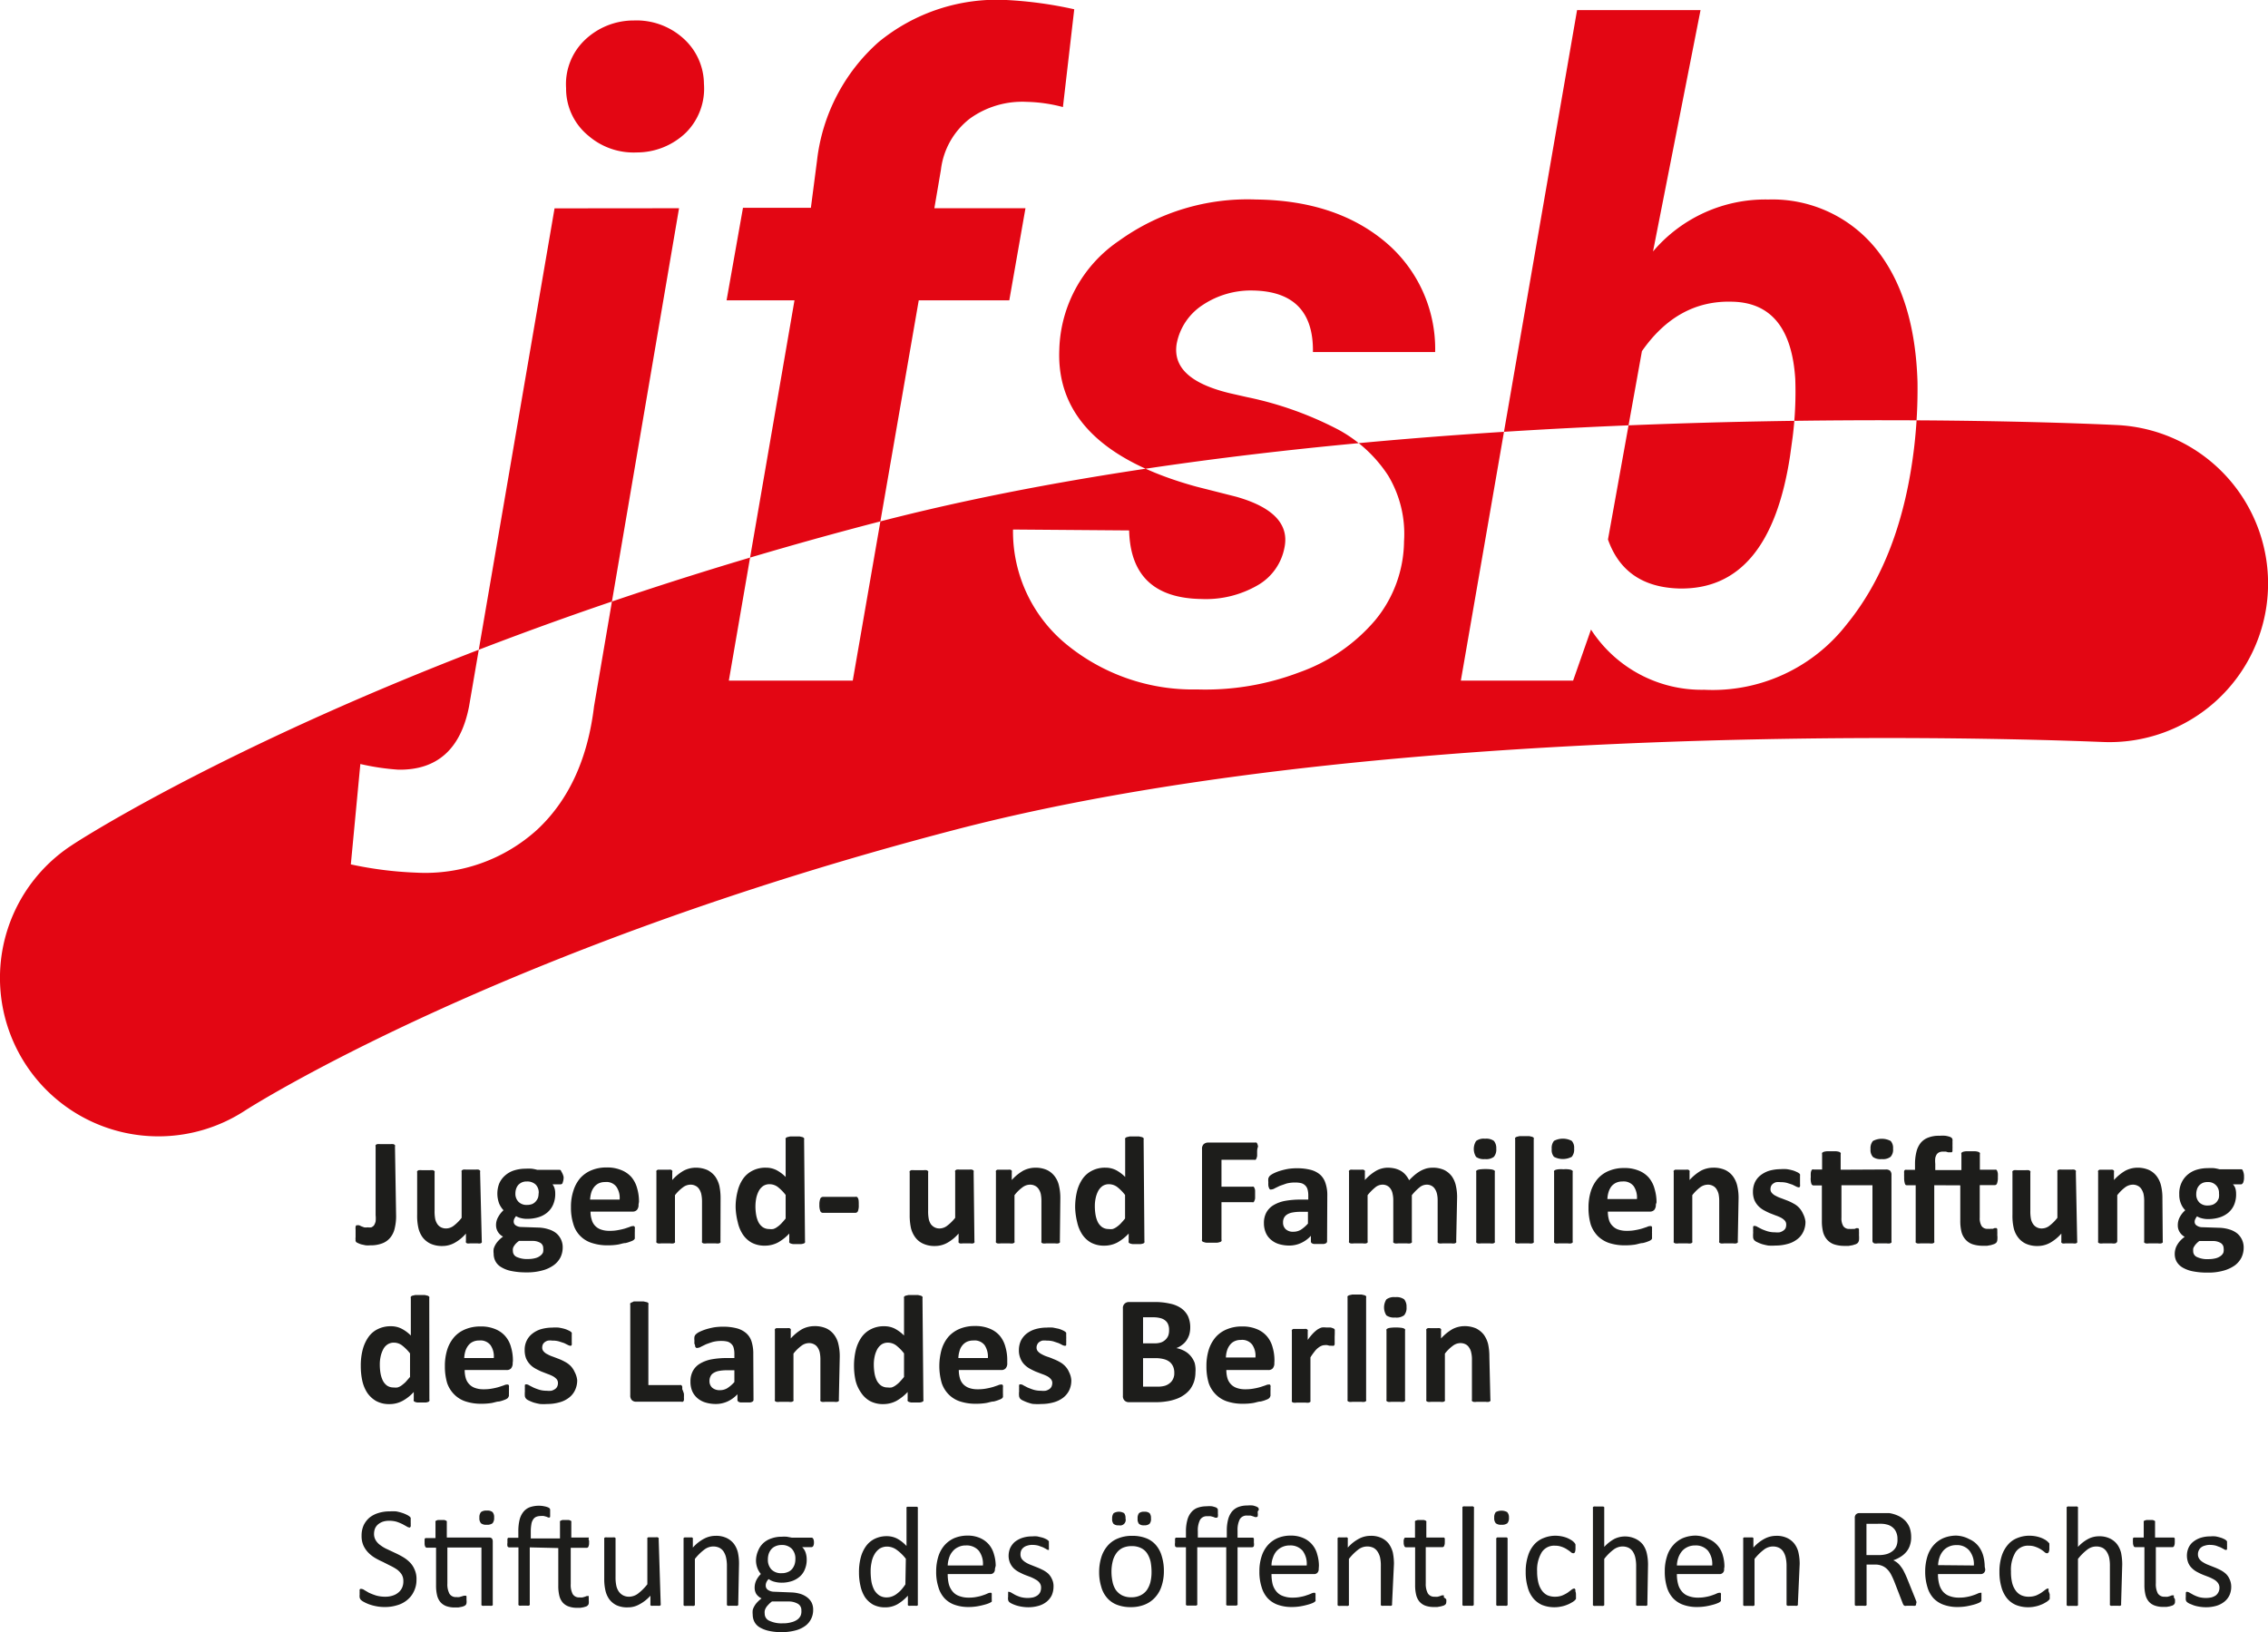 <svg xmlns="http://www.w3.org/2000/svg" viewBox="0 0 200.4 144.22"><defs><style>.cls-1{fill:#e30613;}.cls-2{fill:#1d1d1b;}</style></defs><title>Element 1</title><g id="Ebene_2" data-name="Ebene 2"><g id="Layer_1" data-name="Layer 1"><path class="cls-1" d="M14,100.41A14,14,0,0,1,6.37,74.67c1-.68,26.1-16.78,71-28.49s107.09-8.75,109.71-8.62a14,14,0,0,1-1.38,28c-.6,0-60.67-2.84-101.27,7.75S21.85,98,21.64,98.14A14,14,0,0,1,14,100.41Zm35-82L41.44,62.45c-.74,3.76-2.83,5.61-6.24,5.56a21.23,21.23,0,0,1-3.36-.5L31,76.38a33.18,33.18,0,0,0,5.79.73,14.71,14.71,0,0,0,10.7-3.82c2.77-2.6,4.44-6.22,5-10.88L60,18.4ZM52,12a6.1,6.1,0,0,0,4.26,1.47,6.25,6.25,0,0,0,4.36-1.76A5.5,5.5,0,0,0,62.2,7.41a5.44,5.44,0,0,0-1.8-4A6.17,6.17,0,0,0,56,1.81a6.23,6.23,0,0,0-4.36,1.76,5.39,5.39,0,0,0-1.62,4.22A5.36,5.36,0,0,0,52,12ZM75.35,60.14l5.83-33.6h8l1.43-8.14H82.56L83.14,15a6.71,6.71,0,0,1,2.57-4.53,7.91,7.91,0,0,1,5-1.47,13.5,13.5,0,0,1,3.21.46l1-8.64A35.79,35.79,0,0,0,88.93,0a16.46,16.46,0,0,0-11.3,3.72A16.48,16.48,0,0,0,72.19,14.2l-.54,4.16-6,0L64.2,26.54h6L64.4,60.14Zm35.82-8.45a9.14,9.14,0,0,1-5,1.24c-4.17-.06-6.3-2.07-6.4-6.06l-10.26-.08a12.89,12.89,0,0,0,4.7,10.13,17.63,17.63,0,0,0,11.57,4,23.32,23.32,0,0,0,9-1.5,15.69,15.69,0,0,0,6.71-4.59,11.11,11.11,0,0,0,2.57-7,10,10,0,0,0-1.41-5.82A12.19,12.19,0,0,0,118.32,38a30.73,30.73,0,0,0-8.14-2.91l-1.54-.35c-3.5-.85-5-2.3-4.67-4.36a5.24,5.24,0,0,1,2.3-3.43,7.67,7.67,0,0,1,4.42-1.28q5.4.09,5.32,5.44l10.8,0a12.33,12.33,0,0,0-4.44-9.76Q118,17.71,111,17.63a19.43,19.43,0,0,0-12.13,3.65A12,12,0,0,0,93.6,30.9Q93.24,39.58,105.71,43l3.51.89c3.26.92,4.69,2.42,4.28,4.47A4.87,4.87,0,0,1,111.17,51.69Zm58.26-17.94q-.23-7.51-3.68-11.78a11.77,11.77,0,0,0-9.51-4.34,13,13,0,0,0-10.18,4.59L150.26.89H139.35L129.08,60.14H139l1.58-4.51a11.64,11.64,0,0,0,10,5.32,15,15,0,0,0,12.57-5.75q4.86-5.94,6-15.81A44.61,44.61,0,0,0,169.43,33.75Zm-11.26,6.53Q156.36,52.19,148.33,52c-3.19-.1-5.27-1.55-6.25-4.33l3-16.64q3.16-4.53,8-4.37,5.13.12,5.55,6.85a32.07,32.07,0,0,1-.23,5.1Z"/><path class="cls-2" d="M35,107.44a4.46,4.46,0,0,1-.12,1.08,1.94,1.94,0,0,1-.38.82,1.65,1.65,0,0,1-.71.52,2.83,2.83,0,0,1-1.08.18,2.69,2.69,0,0,1-.4,0l-.37-.08a1.6,1.6,0,0,1-.29-.11.82.82,0,0,1-.17-.09.53.53,0,0,1-.06-.1.33.33,0,0,1,0-.12.6.6,0,0,1,0-.2c0-.08,0-.17,0-.29s0-.29,0-.4a1.31,1.31,0,0,1,0-.25.23.23,0,0,1,.07-.13.18.18,0,0,1,.11,0,.3.3,0,0,1,.14,0l.19.09.24.09a1,1,0,0,0,.32,0,1,1,0,0,0,.32,0,.61.61,0,0,0,.24-.18,1.2,1.2,0,0,0,.14-.34,2.75,2.75,0,0,0,0-.55v-6.07a.17.17,0,0,1,0-.12.28.28,0,0,1,.14-.09,1.43,1.43,0,0,1,.28,0l.44,0,.43,0a1.46,1.46,0,0,1,.27,0,.27.27,0,0,1,.15.09.17.17,0,0,1,0,.12Z"/><path class="cls-2" d="M42.57,109.67a.27.27,0,0,1,0,.12.23.23,0,0,1-.12.08.66.66,0,0,1-.23,0l-.35,0-.36,0a.66.66,0,0,1-.23,0,.24.24,0,0,1-.11-.08.19.19,0,0,1,0-.12V109a3.6,3.6,0,0,1-1,.82,2.2,2.2,0,0,1-1.08.28,2.41,2.41,0,0,1-1.06-.21,1.9,1.9,0,0,1-.69-.56,2.27,2.27,0,0,1-.37-.82,4.84,4.84,0,0,1-.11-1.17v-3.73a.21.21,0,0,1,0-.12.42.42,0,0,1,.14-.09,1.31,1.31,0,0,1,.27,0H38a1.33,1.33,0,0,1,.26,0,.42.42,0,0,1,.14.09.16.16,0,0,1,0,.12V107a3.47,3.47,0,0,0,.06.74,1.4,1.4,0,0,0,.19.43.87.87,0,0,0,.32.28,1,1,0,0,0,.46.1,1.14,1.14,0,0,0,.66-.24,3.83,3.83,0,0,0,.7-.7v-4.05a.21.21,0,0,1,0-.12.42.42,0,0,1,.14-.09,1.2,1.2,0,0,1,.26,0h.83a1.2,1.2,0,0,1,.26,0,.42.42,0,0,1,.14.09.16.16,0,0,1,0,.12Z"/><path class="cls-2" d="M49.8,104a1.21,1.21,0,0,1-.08.49c0,.1-.11.16-.18.16h-.72A1.07,1.07,0,0,1,49,105a1.54,1.54,0,0,1,.06.43,2.37,2.37,0,0,1-.18,1,1.89,1.89,0,0,1-.51.7,2.19,2.19,0,0,1-.8.43,3.4,3.4,0,0,1-1,.14,2.1,2.1,0,0,1-.56-.07,1.33,1.33,0,0,1-.41-.17,1.39,1.39,0,0,0-.15.22.6.6,0,0,0-.06.27.39.39,0,0,0,.17.32.86.86,0,0,0,.49.15l1.49.05a3.22,3.22,0,0,1,.92.15,2,2,0,0,1,.69.35,1.61,1.61,0,0,1,.57,1.28,2,2,0,0,1-.2.86,2,2,0,0,1-.6.69,3,3,0,0,1-1,.46,4.93,4.93,0,0,1-1.4.17,6.36,6.36,0,0,1-1.33-.12,2.69,2.69,0,0,1-.9-.34,1.33,1.33,0,0,1-.51-.52,1.41,1.41,0,0,1-.16-.67,1.54,1.54,0,0,1,0-.43,1.71,1.71,0,0,1,.17-.39,1.93,1.93,0,0,1,.28-.36,2.43,2.43,0,0,1,.38-.33,1.13,1.13,0,0,1-.62-1,1.4,1.4,0,0,1,.19-.73,2.27,2.27,0,0,1,.47-.6,2,2,0,0,1-.38-.58,2.5,2.5,0,0,1,0-1.78,2,2,0,0,1,.52-.71,2.16,2.16,0,0,1,.8-.45,3.31,3.31,0,0,1,1-.15,4.68,4.68,0,0,1,.55,0,3.26,3.26,0,0,1,.49.1h1.94c.08,0,.14,0,.19.15A1.44,1.44,0,0,1,49.8,104ZM48,110.3a.54.54,0,0,0-.24-.47,1.31,1.31,0,0,0-.68-.18l-1.22,0a1.94,1.94,0,0,0-.29.25,1.7,1.7,0,0,0-.17.23.6.6,0,0,0-.08.21.75.75,0,0,0,0,.21.56.56,0,0,0,.34.52,2.17,2.17,0,0,0,1,.18,2.4,2.4,0,0,0,.65-.08,1.15,1.15,0,0,0,.43-.21.73.73,0,0,0,.24-.29A1,1,0,0,0,48,110.3Zm-.4-4.86a1,1,0,0,0-.27-.77,1.07,1.07,0,0,0-.78-.27,1,1,0,0,0-.44.08,1.09,1.09,0,0,0-.32.23,1.08,1.08,0,0,0-.19.35,1.34,1.34,0,0,0-.06.4,1,1,0,0,0,.28.74,1,1,0,0,0,.75.27,1.26,1.26,0,0,0,.46-.08.9.9,0,0,0,.31-.23,1.12,1.12,0,0,0,.2-.33A1.32,1.32,0,0,0,47.59,105.44Z"/><path class="cls-2" d="M56.42,106.44a.65.65,0,0,1-.14.47.49.49,0,0,1-.38.15H52.18a2.19,2.19,0,0,0,.1.7,1.25,1.25,0,0,0,.81.88,2.16,2.16,0,0,0,.76.12,3.68,3.68,0,0,0,.79-.07,5.39,5.39,0,0,0,.6-.14l.41-.14a.67.67,0,0,1,.27-.07l.1,0a.22.22,0,0,1,.07.09.4.4,0,0,1,0,.17,2.44,2.44,0,0,1,0,.29v.25c0,.08,0,.14,0,.19a.83.83,0,0,1,0,.12.39.39,0,0,1-.08.1.66.66,0,0,1-.24.13,3,3,0,0,1-.5.16c-.21,0-.44.1-.71.14a5.57,5.57,0,0,1-.85.06,4.38,4.38,0,0,1-1.42-.21,2.44,2.44,0,0,1-1.63-1.67,4.78,4.78,0,0,1-.21-1.49,4.5,4.5,0,0,1,.22-1.47,3.14,3.14,0,0,1,.61-1.11,2.73,2.73,0,0,1,1-.69,3.38,3.38,0,0,1,1.3-.24,3.23,3.23,0,0,1,1.31.23,2.34,2.34,0,0,1,.9.62,2.56,2.56,0,0,1,.51,1,4.08,4.08,0,0,1,.16,1.19ZM54.75,106a1.73,1.73,0,0,0-.29-1.14,1.09,1.09,0,0,0-1-.41,1.26,1.26,0,0,0-.57.12,1.16,1.16,0,0,0-.4.33,1.51,1.51,0,0,0-.25.49,2.88,2.88,0,0,0-.1.61Z"/><path class="cls-2" d="M63.66,109.67a.19.19,0,0,1,0,.12.3.3,0,0,1-.14.08.8.8,0,0,1-.26,0l-.41,0-.42,0a.87.87,0,0,1-.27,0,.26.26,0,0,1-.13-.08.19.19,0,0,1,0-.12v-3.48a3.08,3.08,0,0,0-.07-.7,1.3,1.3,0,0,0-.19-.43.79.79,0,0,0-.32-.28.93.93,0,0,0-.45-.1,1.12,1.12,0,0,0-.66.24,3.47,3.47,0,0,0-.7.69v4.06a.19.19,0,0,1,0,.12.37.37,0,0,1-.14.08.92.92,0,0,1-.26,0l-.42,0-.42,0a.8.8,0,0,1-.26,0,.3.3,0,0,1-.14-.08.19.19,0,0,1,0-.12v-6.1a.21.21,0,0,1,0-.12.41.41,0,0,1,.12-.09l.23,0h.72a.9.9,0,0,1,.22,0,.35.35,0,0,1,.11.09.16.16,0,0,1,0,.12v.7a4,4,0,0,1,1-.82,2.31,2.31,0,0,1,1.09-.27,2.55,2.55,0,0,1,1,.2,2,2,0,0,1,.69.56,2.43,2.43,0,0,1,.38.83,5.2,5.2,0,0,1,.11,1.13Z"/><path class="cls-2" d="M71.13,109.67a.21.21,0,0,1,0,.12.19.19,0,0,1-.12.09.9.9,0,0,1-.22.05h-.7a.9.9,0,0,1-.22-.05.25.25,0,0,1-.13-.09.21.21,0,0,1,0-.12V109a4.14,4.14,0,0,1-1,.79,2.47,2.47,0,0,1-1.15.28,2.42,2.42,0,0,1-1.18-.27,2.27,2.27,0,0,1-.78-.73,3.22,3.22,0,0,1-.44-1.07A6,6,0,0,1,65,106.7a5.45,5.45,0,0,1,.18-1.46,3.24,3.24,0,0,1,.5-1.11,2.26,2.26,0,0,1,.84-.7,2.47,2.47,0,0,1,1.15-.25,2.05,2.05,0,0,1,.93.21,3.35,3.35,0,0,1,.82.61v-3.3a.21.21,0,0,1,0-.12.32.32,0,0,1,.14-.1l.26-.06.42,0,.42,0,.26.06a.34.34,0,0,1,.13.1.16.16,0,0,1,0,.12Zm-1.71-4.08a3.93,3.93,0,0,0-.7-.71,1.21,1.21,0,0,0-.71-.24,1,1,0,0,0-.58.16,1.31,1.31,0,0,0-.39.45,2.47,2.47,0,0,0-.22.63,4.05,4.05,0,0,0-.07.7,4.56,4.56,0,0,0,.06.75,2.48,2.48,0,0,0,.2.65,1.29,1.29,0,0,0,.38.45,1,1,0,0,0,.58.17,1.34,1.34,0,0,0,.35,0,1.08,1.08,0,0,0,.34-.17,2.38,2.38,0,0,0,.36-.3c.12-.13.26-.28.4-.46Z"/><path class="cls-2" d="M75.88,106.46a1.39,1.39,0,0,1-.07.55.25.25,0,0,1-.24.16H72.73a.25.25,0,0,1-.25-.16,1.41,1.41,0,0,1-.08-.55,1.39,1.39,0,0,1,.08-.54.26.26,0,0,1,.25-.16h2.84a.23.23,0,0,1,.14,0,.27.27,0,0,1,.1.11.64.64,0,0,1,.06.22A3.22,3.22,0,0,1,75.88,106.46Z"/><path class="cls-2" d="M86.1,109.67a.19.19,0,0,1,0,.12.23.23,0,0,1-.12.08.6.6,0,0,1-.22,0l-.35,0-.37,0a.6.6,0,0,1-.22,0,.23.23,0,0,1-.12-.08.27.27,0,0,1,0-.12V109a3.75,3.75,0,0,1-1,.82,2.24,2.24,0,0,1-1.09.28,2.37,2.37,0,0,1-1.05-.21,1.75,1.75,0,0,1-.69-.56,2.29,2.29,0,0,1-.38-.82,5.4,5.4,0,0,1-.11-1.17v-3.73a.16.16,0,0,1,0-.12.36.36,0,0,1,.13-.09,1.46,1.46,0,0,1,.27,0h.83a1.2,1.2,0,0,1,.26,0,.33.33,0,0,1,.14.09.17.17,0,0,1,0,.12V107a3.47,3.47,0,0,0,.06.74,1.39,1.39,0,0,0,.18.43,1,1,0,0,0,.33.28.93.93,0,0,0,.45.1,1.12,1.12,0,0,0,.66-.24,3.85,3.85,0,0,0,.71-.7v-4.05a.16.16,0,0,1,0-.12.36.36,0,0,1,.13-.09,1.46,1.46,0,0,1,.27,0h.83a1.2,1.2,0,0,1,.26,0,.56.56,0,0,1,.14.09.21.21,0,0,1,0,.12Z"/><path class="cls-2" d="M93.65,109.67a.19.19,0,0,1,0,.12.3.3,0,0,1-.14.08.8.8,0,0,1-.26,0l-.41,0-.42,0a.87.87,0,0,1-.27,0,.26.26,0,0,1-.13-.08.21.21,0,0,1,0-.12v-3.48a3.18,3.18,0,0,0-.06-.7,1.3,1.3,0,0,0-.19-.43.79.79,0,0,0-.32-.28.93.93,0,0,0-.45-.1,1.12,1.12,0,0,0-.66.24,3.47,3.47,0,0,0-.7.69v4.06a.19.19,0,0,1,0,.12.37.37,0,0,1-.14.08.93.93,0,0,1-.27,0l-.41,0-.42,0a.8.8,0,0,1-.26,0,.26.26,0,0,1-.14-.08.19.19,0,0,1,0-.12v-6.1a.21.21,0,0,1,0-.12.31.31,0,0,1,.12-.09l.23,0h.72a.9.9,0,0,1,.22,0,.35.35,0,0,1,.11.09.21.21,0,0,1,0,.12v.7a4.13,4.13,0,0,1,1-.82,2.38,2.38,0,0,1,1.1-.27,2.47,2.47,0,0,1,1,.2,1.83,1.83,0,0,1,.69.56,2.11,2.11,0,0,1,.38.83,4.6,4.6,0,0,1,.12,1.13Z"/><path class="cls-2" d="M101.12,109.67a.21.21,0,0,1,0,.12.19.19,0,0,1-.12.09.9.9,0,0,1-.22.05h-.7a.9.9,0,0,1-.22-.05.25.25,0,0,1-.13-.09.21.21,0,0,1,0-.12V109a4.14,4.14,0,0,1-1,.79,2.47,2.47,0,0,1-1.15.28,2.42,2.42,0,0,1-1.18-.27,2.27,2.27,0,0,1-.78-.73,3.22,3.22,0,0,1-.44-1.07A6,6,0,0,1,95,106.7a5.91,5.91,0,0,1,.17-1.46,3.45,3.45,0,0,1,.51-1.11,2.26,2.26,0,0,1,.84-.7,2.47,2.47,0,0,1,1.15-.25,2.05,2.05,0,0,1,.93.21,3.35,3.35,0,0,1,.82.61v-3.3a.21.21,0,0,1,0-.12.32.32,0,0,1,.14-.1l.26-.06.42,0,.41,0,.26.06a.32.32,0,0,1,.14.1.16.16,0,0,1,0,.12Zm-1.71-4.08a3.93,3.93,0,0,0-.7-.71,1.24,1.24,0,0,0-.71-.24,1,1,0,0,0-.58.16,1.31,1.31,0,0,0-.39.45,2.47,2.47,0,0,0-.22.63,3.26,3.26,0,0,0-.07.7,4.56,4.56,0,0,0,.06.75,2.48,2.48,0,0,0,.2.65,1.29,1.29,0,0,0,.38.45,1,1,0,0,0,.58.17,1.34,1.34,0,0,0,.35,0,1.2,1.2,0,0,0,.34-.17,2.38,2.38,0,0,0,.36-.3c.12-.13.26-.28.4-.46Z"/><path class="cls-2" d="M111.08,101.79c0,.14,0,.25,0,.35a1,1,0,0,1-.06.22.28.28,0,0,1-.08.12.17.17,0,0,1-.11,0h-2.9v2.38h2.72a.15.15,0,0,1,.11,0,.24.24,0,0,1,.08.11.64.64,0,0,1,.06.22c0,.09,0,.21,0,.34s0,.25,0,.35a.64.64,0,0,1-.06.22.32.32,0,0,1-.08.13.2.2,0,0,1-.11,0h-2.72v3.3a.2.2,0,0,1,0,.13.21.21,0,0,1-.14.09,1,1,0,0,1-.28.06l-.44,0-.43,0a.9.9,0,0,1-.28-.06.27.27,0,0,1-.15-.09.2.2,0,0,1,0-.13v-8a.55.55,0,0,1,.15-.43.57.57,0,0,1,.38-.14h4.17a.25.25,0,0,1,.11,0,.36.36,0,0,1,.08.12,1.09,1.09,0,0,1,.06.23C111.08,101.54,111.08,101.66,111.08,101.79Z"/><path class="cls-2" d="M117.26,109.69a.21.21,0,0,1-.07.15.68.68,0,0,1-.22.08l-.43,0-.45,0a.55.55,0,0,1-.2-.08.2.2,0,0,1-.06-.15v-.49a2.66,2.66,0,0,1-.86.63,2.46,2.46,0,0,1-1.06.23,3.15,3.15,0,0,1-.9-.13,1.9,1.9,0,0,1-.7-.38,1.64,1.64,0,0,1-.46-.61,2.14,2.14,0,0,1-.17-.87,1.92,1.92,0,0,1,.21-.92,1.75,1.75,0,0,1,.62-.65,3.12,3.12,0,0,1,1-.38A7.56,7.56,0,0,1,115,106h.6v-.37a2,2,0,0,0-.06-.51.79.79,0,0,0-.19-.35.81.81,0,0,0-.36-.22,2.15,2.15,0,0,0-.55-.06,3,3,0,0,0-.77.09l-.6.21-.43.21a.59.59,0,0,1-.28.1.24.24,0,0,1-.14,0,.25.25,0,0,1-.09-.13.71.71,0,0,1-.06-.22,2.48,2.48,0,0,1,0-.29,1.42,1.42,0,0,1,0-.33.65.65,0,0,1,.13-.23,1.67,1.67,0,0,1,.34-.22,3.85,3.85,0,0,1,.56-.22,6,6,0,0,1,.7-.17,4.93,4.93,0,0,1,.78-.06,4.84,4.84,0,0,1,1.23.14,2.09,2.09,0,0,1,.84.43,1.69,1.69,0,0,1,.47.75,3.21,3.21,0,0,1,.16,1.09Zm-1.69-2.61h-.66a3.55,3.55,0,0,0-.71.06,1.34,1.34,0,0,0-.48.18.77.77,0,0,0-.27.3.87.87,0,0,0-.08.4.77.77,0,0,0,.24.6.93.93,0,0,0,.67.22,1.29,1.29,0,0,0,.67-.18,3.27,3.27,0,0,0,.62-.54Z"/><path class="cls-2" d="M128.67,109.67a.19.19,0,0,1,0,.12.3.3,0,0,1-.14.08.8.8,0,0,1-.26,0l-.41,0-.43,0a.86.86,0,0,1-.26,0,.3.3,0,0,1-.14-.08.27.27,0,0,1,0-.12v-3.62a2.47,2.47,0,0,0-.06-.56,1.3,1.3,0,0,0-.18-.43.8.8,0,0,0-.3-.28.87.87,0,0,0-.44-.1,1,1,0,0,0-.62.24,4.45,4.45,0,0,0-.68.69v4.06a.19.19,0,0,1,0,.12.37.37,0,0,1-.14.08.93.93,0,0,1-.27,0l-.41,0-.41,0a.93.93,0,0,1-.27,0,.37.37,0,0,1-.14-.08.28.28,0,0,1,0-.12v-3.62a2.47,2.47,0,0,0-.06-.56,1.11,1.11,0,0,0-.17-.43.8.8,0,0,0-.3-.28.85.85,0,0,0-.43-.1,1,1,0,0,0-.63.24,4.45,4.45,0,0,0-.68.69v4.06a.19.19,0,0,1,0,.12.26.26,0,0,1-.14.08.8.8,0,0,1-.26,0l-.42,0-.41,0a.93.93,0,0,1-.27,0,.37.37,0,0,1-.14-.08.19.19,0,0,1,0-.12v-6.1a.16.16,0,0,1,0-.12.31.31,0,0,1,.12-.09,1,1,0,0,1,.23,0h.71a.8.8,0,0,1,.22,0,.41.41,0,0,1,.12.09.21.21,0,0,1,0,.12v.7a4.28,4.28,0,0,1,1-.82,2.16,2.16,0,0,1,1-.27,2.88,2.88,0,0,1,.68.08,2.11,2.11,0,0,1,.53.22,1.77,1.77,0,0,1,.41.36,2.31,2.31,0,0,1,.29.45,6,6,0,0,1,.53-.5,3.65,3.65,0,0,1,.52-.35,2.69,2.69,0,0,1,.51-.2,2.33,2.33,0,0,1,.53-.06,2.41,2.41,0,0,1,1,.2,1.88,1.88,0,0,1,.68.56,2.23,2.23,0,0,1,.36.83,4.48,4.48,0,0,1,.11,1Z"/><path class="cls-2" d="M132.21,101.5a1,1,0,0,1-.21.72,1.12,1.12,0,0,1-.79.2,1.17,1.17,0,0,1-.78-.19,1.31,1.31,0,0,1,0-1.41,1.12,1.12,0,0,1,.79-.2,1.17,1.17,0,0,1,.78.19A1,1,0,0,1,132.21,101.5Zm-.13,8.17a.19.19,0,0,1,0,.12.3.3,0,0,1-.14.08.8.8,0,0,1-.26,0l-.42,0-.42,0a.86.86,0,0,1-.26,0,.3.3,0,0,1-.14-.08.19.19,0,0,1,0-.12v-6.09a.19.19,0,0,1,0-.12.42.42,0,0,1,.14-.09,1.33,1.33,0,0,1,.26-.05,4.42,4.42,0,0,1,.84,0,1.2,1.2,0,0,1,.26.05.42.42,0,0,1,.14.09.19.19,0,0,1,0,.12Z"/><path class="cls-2" d="M135.52,109.67a.19.19,0,0,1,0,.12.3.3,0,0,1-.14.08.86.86,0,0,1-.26,0l-.42,0-.42,0a.86.86,0,0,1-.26,0,.3.3,0,0,1-.14-.08.19.19,0,0,1,0-.12v-9a.2.2,0,0,1,0-.13.42.42,0,0,1,.14-.09l.26-.06.42,0,.42,0,.26.06a.42.42,0,0,1,.14.09.2.2,0,0,1,0,.13Z"/><path class="cls-2" d="M139.09,101.5a1,1,0,0,1-.21.72,1.68,1.68,0,0,1-1.57,0,.92.92,0,0,1-.2-.69,1,1,0,0,1,.2-.72,1.68,1.68,0,0,1,1.57,0A.92.92,0,0,1,139.09,101.5Zm-.13,8.17a.19.19,0,0,1,0,.12.37.37,0,0,1-.14.08.93.93,0,0,1-.27,0l-.41,0-.42,0a.8.8,0,0,1-.26,0,.26.26,0,0,1-.14-.08.19.19,0,0,1,0-.12v-6.09a.19.19,0,0,1,0-.12.33.33,0,0,1,.14-.09,1.2,1.2,0,0,1,.26-.05,2.56,2.56,0,0,1,.42,0,2.37,2.37,0,0,1,.41,0,1.46,1.46,0,0,1,.27.05.56.56,0,0,1,.14.09.19.19,0,0,1,0,.12Z"/><path class="cls-2" d="M146.31,106.44a.69.69,0,0,1-.14.47.51.51,0,0,1-.39.15h-3.71a2.53,2.53,0,0,0,.09.7,1.19,1.19,0,0,0,.3.54,1.24,1.24,0,0,0,.51.34,2.22,2.22,0,0,0,.77.12,3.74,3.74,0,0,0,.79-.07,4.71,4.71,0,0,0,.59-.14l.42-.14a.6.6,0,0,1,.26-.07l.1,0a.16.16,0,0,1,.07.09.61.61,0,0,1,0,.17,2.44,2.44,0,0,1,0,.29,1.85,1.85,0,0,1,0,.25.92.92,0,0,1,0,.19.34.34,0,0,1,0,.12.36.36,0,0,1-.07.1.77.77,0,0,1-.24.13,2.82,2.82,0,0,1-.51.16c-.2,0-.44.1-.7.14a5.77,5.77,0,0,1-.85.06,4.44,4.44,0,0,1-1.43-.21,2.64,2.64,0,0,1-1-.62,2.72,2.72,0,0,1-.61-1,5.12,5.12,0,0,1-.2-1.49,4.79,4.79,0,0,1,.21-1.47,3.16,3.16,0,0,1,.62-1.11,2.64,2.64,0,0,1,1-.69,3.35,3.35,0,0,1,1.3-.24,3.23,3.23,0,0,1,1.31.23,2.3,2.3,0,0,1,.89.62,2.56,2.56,0,0,1,.51,1,4.07,4.07,0,0,1,.17,1.19Zm-1.67-.49a1.79,1.79,0,0,0-.29-1.14,1.12,1.12,0,0,0-1-.41,1.26,1.26,0,0,0-.57.12,1.2,1.2,0,0,0-.41.33,1.72,1.72,0,0,0-.24.49,2.36,2.36,0,0,0-.1.61Z"/><path class="cls-2" d="M153.55,109.67a.28.28,0,0,1,0,.12.37.37,0,0,1-.14.08.86.86,0,0,1-.26,0l-.42,0-.42,0a.8.8,0,0,1-.26,0,.37.37,0,0,1-.14-.08.19.19,0,0,1,0-.12v-3.48a3.18,3.18,0,0,0-.06-.7,1.55,1.55,0,0,0-.19-.43.79.79,0,0,0-.32-.28.93.93,0,0,0-.45-.1,1.17,1.17,0,0,0-.67.24,3.73,3.73,0,0,0-.69.69v4.06a.21.21,0,0,1,0,.12.26.26,0,0,1-.14.08.8.8,0,0,1-.26,0l-.42,0-.41,0a.93.93,0,0,1-.27,0,.37.37,0,0,1-.14-.08.28.28,0,0,1,0-.12v-6.1a.16.16,0,0,1,0-.12.31.31,0,0,1,.12-.09l.23,0h.71a1,1,0,0,1,.23,0,.53.53,0,0,1,.11.09.21.21,0,0,1,0,.12v.7a4.16,4.16,0,0,1,1-.82,2.34,2.34,0,0,1,1.09-.27,2.49,2.49,0,0,1,1.05.2,1.83,1.83,0,0,1,.69.56,2.26,2.26,0,0,1,.38.83,4.6,4.6,0,0,1,.12,1.13Z"/><path class="cls-2" d="M159.53,107.94a2,2,0,0,1-.2.92,1.76,1.76,0,0,1-.55.66,2.34,2.34,0,0,1-.84.4,3.86,3.86,0,0,1-1.05.14,4.4,4.4,0,0,1-.65,0,5.22,5.22,0,0,1-.56-.13,3.41,3.41,0,0,1-.41-.17.83.83,0,0,1-.24-.15.51.51,0,0,1-.12-.22,2.52,2.52,0,0,1,0-.46,2.58,2.58,0,0,1,0-.32.78.78,0,0,1,0-.19c0-.05,0-.08.07-.09a.15.15,0,0,1,.1,0,.5.5,0,0,1,.22.09l.37.19a4.69,4.69,0,0,0,.51.19,2.19,2.19,0,0,0,.66.09,1.7,1.7,0,0,0,.41,0,1,1,0,0,0,.31-.14.63.63,0,0,0,.21-.22.83.83,0,0,0,.06-.32.53.53,0,0,0-.12-.35,1.33,1.33,0,0,0-.34-.26,3.49,3.49,0,0,0-.47-.2l-.54-.21q-.27-.12-.54-.27a2.07,2.07,0,0,1-.47-.37,1.79,1.79,0,0,1-.34-.53,2,2,0,0,1-.12-.73,2,2,0,0,1,.17-.81,1.73,1.73,0,0,1,.49-.62,2.41,2.41,0,0,1,.78-.41,3.74,3.74,0,0,1,1-.14,3.43,3.43,0,0,1,.56,0,4.45,4.45,0,0,1,.48.1,1.92,1.92,0,0,1,.37.14,1,1,0,0,1,.22.12.41.41,0,0,1,.09.1.5.5,0,0,1,0,.13s0,.1,0,.17,0,.16,0,.27,0,.22,0,.3a.69.69,0,0,1,0,.18.13.13,0,0,1-.06.09.17.17,0,0,1-.1,0,.64.64,0,0,1-.19-.07l-.32-.16-.46-.15a2,2,0,0,0-.58-.07,1.59,1.59,0,0,0-.4,0,.81.81,0,0,0-.28.14.56.56,0,0,0-.17.21.71.71,0,0,0-.05.26.48.48,0,0,0,.13.35,1,1,0,0,0,.34.25,2.67,2.67,0,0,0,.48.21l.55.21a4.43,4.43,0,0,1,.54.26,1.81,1.81,0,0,1,.49.37,1.87,1.87,0,0,1,.34.52A2,2,0,0,1,159.53,107.94Z"/><path class="cls-2" d="M166.62,103.34a.55.55,0,0,1,.4.12.53.53,0,0,1,.11.36v5.85a.19.19,0,0,1,0,.12.3.3,0,0,1-.14.08.8.8,0,0,1-.26,0l-.41,0-.42,0a.87.87,0,0,1-.27,0,.26.26,0,0,1-.13-.08.21.21,0,0,1-.05-.12v-4.94h-2.74v2.87a1.33,1.33,0,0,0,.16.74.61.61,0,0,0,.56.25,1,1,0,0,0,.25,0l.19,0,.14-.06a.23.23,0,0,1,.11,0,.12.12,0,0,1,.08,0,.29.29,0,0,1,.06.1s0,.11,0,.19a2.92,2.92,0,0,1,0,.32,2.49,2.49,0,0,1,0,.45.55.55,0,0,1-.1.23.7.7,0,0,1-.18.12l-.29.09-.34.06-.38,0a2.88,2.88,0,0,1-.89-.13,1.48,1.48,0,0,1-.62-.4,1.66,1.66,0,0,1-.37-.68,4,4,0,0,1-.11-1v-3.13h-.73a.21.21,0,0,1-.2-.16A1.43,1.43,0,0,1,160,104a2.92,2.92,0,0,1,0-.33.65.65,0,0,1,.05-.22.24.24,0,0,1,.08-.11.27.27,0,0,1,.12,0H161V102a.28.28,0,0,1,0-.13.56.56,0,0,1,.14-.09,1.46,1.46,0,0,1,.27-.05l.41,0,.42,0a1.46,1.46,0,0,1,.27.05.48.48,0,0,1,.13.09.2.2,0,0,1,0,.13v1.36Zm.65-1.84a.93.93,0,0,1-.22.72,1.11,1.11,0,0,1-.78.2,1.13,1.13,0,0,1-.78-.19.92.92,0,0,1-.21-.69,1,1,0,0,1,.21-.72,1.68,1.68,0,0,1,1.57,0A.92.92,0,0,1,167.27,101.5Z"/><path class="cls-2" d="M170.91,104.73v4.94a.19.19,0,0,1,0,.12.3.3,0,0,1-.14.08.8.8,0,0,1-.26,0l-.42,0-.42,0a.8.8,0,0,1-.26,0,.3.3,0,0,1-.14-.08.28.28,0,0,1,0-.12v-4.94h-.76c-.09,0-.15,0-.2-.16a1.73,1.73,0,0,1-.06-.54,2.92,2.92,0,0,1,0-.33,1.09,1.09,0,0,1,0-.22.2.2,0,0,1,.09-.11.21.21,0,0,1,.12,0h.75v-.52a4.46,4.46,0,0,1,.13-1.09,2,2,0,0,1,.38-.78,1.57,1.57,0,0,1,.66-.46,2.54,2.54,0,0,1,1-.16,3,3,0,0,1,.52,0,2.39,2.39,0,0,1,.38.09.5.5,0,0,1,.17.1.27.27,0,0,1,.07.12,1.09,1.09,0,0,1,0,.22,3.33,3.33,0,0,1,0,.34,2.73,2.73,0,0,1,0,.31c0,.08,0,.14,0,.19a.22.22,0,0,1-.07.09l-.07,0-.1,0-.14,0-.2-.06-.27,0a.76.76,0,0,0-.32.06.55.55,0,0,0-.22.18,1,1,0,0,0-.13.33,2.41,2.41,0,0,0,0,.5v.56h2.31V102a.2.2,0,0,1,0-.13.48.48,0,0,1,.13-.09,1.46,1.46,0,0,1,.27-.05l.41,0,.42,0a1.2,1.2,0,0,1,.26.05.42.42,0,0,1,.14.09.2.2,0,0,1,0,.13v1.36h1.33a.24.24,0,0,1,.12,0,.24.24,0,0,1,.08.11,1,1,0,0,1,.06.22,3.22,3.22,0,0,1,0,.33,1.43,1.43,0,0,1-.07.54.21.21,0,0,1-.19.16h-1.34v2.87a1.33,1.33,0,0,0,.16.74.6.6,0,0,0,.56.25,1,1,0,0,0,.25,0l.19,0,.14-.06a.23.23,0,0,1,.11,0,.12.12,0,0,1,.08,0,.29.29,0,0,1,.06.1s0,.11,0,.19a2.92,2.92,0,0,1,0,.32,1.86,1.86,0,0,1,0,.46.41.41,0,0,1-.1.23.7.7,0,0,1-.18.11l-.28.09-.34.06-.38,0a2.93,2.93,0,0,1-.89-.13,1.48,1.48,0,0,1-.62-.4,1.66,1.66,0,0,1-.37-.68,4,4,0,0,1-.11-1v-3.13Z"/><path class="cls-2" d="M183.54,109.67a.27.27,0,0,1,0,.12.23.23,0,0,1-.12.08.66.66,0,0,1-.23,0l-.35,0-.36,0a.66.66,0,0,1-.23,0,.24.24,0,0,1-.11-.08.19.19,0,0,1,0-.12V109a3.71,3.71,0,0,1-1,.82,2.27,2.27,0,0,1-1.09.28,2.41,2.41,0,0,1-1.06-.21,1.79,1.79,0,0,1-.68-.56,2.13,2.13,0,0,1-.38-.82,4.84,4.84,0,0,1-.11-1.17v-3.73a.21.21,0,0,1,0-.12.42.42,0,0,1,.14-.09,1.31,1.31,0,0,1,.27,0H179a1.33,1.33,0,0,1,.26,0,.42.42,0,0,1,.14.09.16.16,0,0,1,0,.12V107a3.47,3.47,0,0,0,.06.74,1.4,1.4,0,0,0,.19.43.9.9,0,0,0,.78.38,1.12,1.12,0,0,0,.66-.24,3.83,3.83,0,0,0,.7-.7v-4.05a.21.21,0,0,1,0-.12.42.42,0,0,1,.14-.09,1.2,1.2,0,0,1,.26,0h.84a1.33,1.33,0,0,1,.26,0,.48.48,0,0,1,.13.09.16.16,0,0,1,0,.12Z"/><path class="cls-2" d="M191.1,109.67a.28.28,0,0,1,0,.12.37.37,0,0,1-.14.08.8.8,0,0,1-.26,0l-.42,0-.42,0a.8.8,0,0,1-.26,0,.3.3,0,0,1-.14-.08.19.19,0,0,1,0-.12v-3.48a3.18,3.18,0,0,0-.06-.7,1.55,1.55,0,0,0-.19-.43.79.79,0,0,0-.32-.28.93.93,0,0,0-.45-.1,1.17,1.17,0,0,0-.67.24,3.73,3.73,0,0,0-.69.69v4.06a.21.21,0,0,1-.05.12.26.26,0,0,1-.14.08.8.8,0,0,1-.26,0l-.42,0-.41,0a.93.93,0,0,1-.27,0,.37.37,0,0,1-.14-.08.28.28,0,0,1,0-.12v-6.1a.16.16,0,0,1,0-.12.31.31,0,0,1,.12-.09l.23,0h.71a1,1,0,0,1,.23,0,.35.35,0,0,1,.11.09.21.21,0,0,1,0,.12v.7a4.16,4.16,0,0,1,1-.82,2.34,2.34,0,0,1,1.09-.27,2.49,2.49,0,0,1,1,.2,1.83,1.83,0,0,1,.69.56,2.26,2.26,0,0,1,.38.83,4.6,4.6,0,0,1,.12,1.13Z"/><path class="cls-2" d="M198.28,104a1.24,1.24,0,0,1-.07.49c-.05.1-.12.16-.19.16h-.72a.94.94,0,0,1,.22.37,1.54,1.54,0,0,1,.06.43,2.37,2.37,0,0,1-.17,1,1.89,1.89,0,0,1-.51.7,2.28,2.28,0,0,1-.8.43,3.42,3.42,0,0,1-1,.14,2.1,2.1,0,0,1-.56-.07,1.45,1.45,0,0,1-.41-.17.93.93,0,0,0-.14.22.5.5,0,0,0-.07.27.37.37,0,0,0,.18.32.84.84,0,0,0,.49.15l1.48.05a3.29,3.29,0,0,1,.93.15,2,2,0,0,1,.68.35,1.61,1.61,0,0,1,.57,1.28,2,2,0,0,1-.2.86,2,2,0,0,1-.59.69,3.19,3.19,0,0,1-1,.46,4.88,4.88,0,0,1-1.4.17,6.36,6.36,0,0,1-1.33-.12,2.87,2.87,0,0,1-.9-.34,1.48,1.48,0,0,1-.51-.52,1.41,1.41,0,0,1-.16-.67,1.54,1.54,0,0,1,.06-.43,1.36,1.36,0,0,1,.17-.39,1.88,1.88,0,0,1,.27-.36,2.43,2.43,0,0,1,.38-.33,1.17,1.17,0,0,1-.45-.43,1.09,1.09,0,0,1-.16-.59,1.49,1.49,0,0,1,.18-.73,2.12,2.12,0,0,1,.48-.6,1.67,1.67,0,0,1-.38-.58,2,2,0,0,1-.15-.83,2.21,2.21,0,0,1,.19-1,2.08,2.08,0,0,1,.52-.71,2.25,2.25,0,0,1,.8-.45,3.33,3.33,0,0,1,1-.15,4.93,4.93,0,0,1,.55,0,3.54,3.54,0,0,1,.49.1H198c.08,0,.14,0,.19.15A1.23,1.23,0,0,1,198.28,104Zm-1.8,6.31a.55.55,0,0,0-.25-.47,1.28,1.28,0,0,0-.68-.18l-1.22,0a1.81,1.81,0,0,0-.28.25,1.13,1.13,0,0,0-.17.23.48.48,0,0,0-.09.21,1.49,1.49,0,0,0,0,.21.55.55,0,0,0,.35.52,2.09,2.09,0,0,0,1,.18,2.48,2.48,0,0,0,.66-.08,1.23,1.23,0,0,0,.43-.21.71.71,0,0,0,.23-.29A1,1,0,0,0,196.48,110.3Zm-.41-4.86a.94.94,0,0,0-1-1,1.06,1.06,0,0,0-.45.08,1,1,0,0,0-.31.23.92.92,0,0,0-.19.35,1.34,1.34,0,0,0-.06.4,1,1,0,0,0,.27.74,1,1,0,0,0,.76.27,1.25,1.25,0,0,0,.45-.08.94.94,0,0,0,.32-.23,1.09,1.09,0,0,0,.19-.33A1.32,1.32,0,0,0,196.07,105.44Z"/><path class="cls-2" d="M37.94,123.67a.16.16,0,0,1,0,.12.2.2,0,0,1-.11.09,1,1,0,0,1-.22.05h-.71a1,1,0,0,1-.22-.05.23.23,0,0,1-.12-.09.16.16,0,0,1,0-.12V123a3.78,3.78,0,0,1-1,.79,2.4,2.4,0,0,1-1.14.28,2.37,2.37,0,0,1-1.18-.27,2.4,2.4,0,0,1-.79-.73,3.22,3.22,0,0,1-.44-1.07,6,6,0,0,1-.13-1.29,5.47,5.47,0,0,1,.17-1.46,3.45,3.45,0,0,1,.51-1.11,2.15,2.15,0,0,1,.83-.7,2.52,2.52,0,0,1,1.15-.25,2.05,2.05,0,0,1,.93.21,3.21,3.21,0,0,1,.83.61v-3.3a.16.16,0,0,1,0-.12.28.28,0,0,1,.13-.1l.27-.06.41,0,.42,0,.26.06a.39.39,0,0,1,.14.1.21.21,0,0,1,0,.12Zm-1.71-4.08a4,4,0,0,0-.71-.71,1.19,1.19,0,0,0-.71-.24,1,1,0,0,0-.57.16,1.13,1.13,0,0,0-.39.45,2.47,2.47,0,0,0-.22.63,3.26,3.26,0,0,0-.07.7,4.56,4.56,0,0,0,.06.75,2.48,2.48,0,0,0,.2.65,1.26,1.26,0,0,0,.37.45,1,1,0,0,0,.59.17,1.27,1.27,0,0,0,.34,0,1.13,1.13,0,0,0,.35-.17,4.07,4.07,0,0,0,.36-.3l.4-.46Z"/><path class="cls-2" d="M45.3,120.44a.69.69,0,0,1-.14.47.5.5,0,0,1-.39.15H41.06a2.53,2.53,0,0,0,.09.7,1.29,1.29,0,0,0,.3.54,1.27,1.27,0,0,0,.52.34,2.13,2.13,0,0,0,.76.12,3.74,3.74,0,0,0,.79-.07,4.71,4.71,0,0,0,.59-.14l.42-.14a.67.67,0,0,1,.26-.07l.11,0a.35.35,0,0,1,.07.09.65.65,0,0,1,0,.17,2.44,2.44,0,0,1,0,.29v.25a1.76,1.76,0,0,0,0,.19.33.33,0,0,1-.05.12.23.23,0,0,1-.07.1.77.77,0,0,1-.24.13,2.82,2.82,0,0,1-.51.16c-.2,0-.44.1-.7.14a5.67,5.67,0,0,1-.85.06,4.33,4.33,0,0,1-1.42-.21,2.5,2.5,0,0,1-1-.62,2.62,2.62,0,0,1-.62-1,5.12,5.12,0,0,1-.2-1.49,4.79,4.79,0,0,1,.21-1.47,3.16,3.16,0,0,1,.62-1.11,2.64,2.64,0,0,1,1-.69,3.38,3.38,0,0,1,1.3-.24,3.23,3.23,0,0,1,1.31.23,2.3,2.3,0,0,1,.89.62,2.44,2.44,0,0,1,.52,1,4.08,4.08,0,0,1,.16,1.19ZM43.63,120a1.73,1.73,0,0,0-.29-1.14,1.12,1.12,0,0,0-1-.41,1.26,1.26,0,0,0-.57.12,1.08,1.08,0,0,0-.4.33,1.51,1.51,0,0,0-.25.49,2.36,2.36,0,0,0-.1.61Z"/><path class="cls-2" d="M51,121.94a2,2,0,0,1-.2.92,1.76,1.76,0,0,1-.55.66,2.34,2.34,0,0,1-.84.4,3.86,3.86,0,0,1-1.05.14,4.4,4.4,0,0,1-.65,0,5.22,5.22,0,0,1-.56-.13,3.41,3.41,0,0,1-.41-.17.83.83,0,0,1-.24-.15.51.51,0,0,1-.12-.22,2.52,2.52,0,0,1,0-.46,2.58,2.58,0,0,1,0-.32.78.78,0,0,1,0-.19c0-.05,0-.08.07-.09a.15.15,0,0,1,.1,0,.5.5,0,0,1,.22.09l.37.19a4.69,4.69,0,0,0,.51.19,2.19,2.19,0,0,0,.66.09,1.7,1.7,0,0,0,.41,0,1,1,0,0,0,.31-.14.53.53,0,0,0,.2-.22.68.68,0,0,0,.07-.32.53.53,0,0,0-.12-.35,1.33,1.33,0,0,0-.34-.26,3.49,3.49,0,0,0-.47-.2l-.54-.21q-.27-.12-.54-.27a1.87,1.87,0,0,1-.47-.37,1.79,1.79,0,0,1-.34-.53,2,2,0,0,1-.12-.73,1.81,1.81,0,0,1,.17-.81,1.73,1.73,0,0,1,.49-.62,2.32,2.32,0,0,1,.78-.41,3.74,3.74,0,0,1,1-.14,3.43,3.43,0,0,1,.56,0,4.45,4.45,0,0,1,.48.1,1.92,1.92,0,0,1,.37.14,1,1,0,0,1,.22.12.41.41,0,0,1,.09.1.5.5,0,0,1,0,.13s0,.1,0,.17,0,.16,0,.27,0,.22,0,.3a.69.69,0,0,1,0,.18.13.13,0,0,1-.06.09.17.17,0,0,1-.1,0,.64.64,0,0,1-.19-.07l-.32-.16-.46-.15a2,2,0,0,0-.58-.07,1.54,1.54,0,0,0-.4,0,.81.81,0,0,0-.28.14.56.56,0,0,0-.17.21.71.71,0,0,0-.05.26.48.48,0,0,0,.13.35,1,1,0,0,0,.34.25,2.67,2.67,0,0,0,.48.21l.55.21a4.43,4.43,0,0,1,.54.26,2,2,0,0,1,.49.37,1.87,1.87,0,0,1,.34.52A2,2,0,0,1,51,121.94Z"/><path class="cls-2" d="M60.43,123.15a3.11,3.11,0,0,1,0,.34,1.25,1.25,0,0,1,0,.24.25.25,0,0,1-.09.13.16.16,0,0,1-.12,0h-4a.55.55,0,0,1-.38-.13.57.57,0,0,1-.15-.44v-8a.16.16,0,0,1,0-.12.27.27,0,0,1,.15-.09L56,115l.43,0,.44,0,.27.06a.27.27,0,0,1,.15.09.16.16,0,0,1,0,.12v7.12h2.78a.21.21,0,0,1,.12,0,.25.25,0,0,1,.09.13.9.9,0,0,1,0,.22A3.32,3.32,0,0,1,60.43,123.15Z"/><path class="cls-2" d="M66.58,123.69a.18.18,0,0,1-.07.15.61.61,0,0,1-.21.08l-.44,0-.45,0a.49.49,0,0,1-.19-.08.2.2,0,0,1-.06-.15v-.49a2.77,2.77,0,0,1-.86.63,2.5,2.5,0,0,1-1.07.23,3.13,3.13,0,0,1-.89-.13,1.94,1.94,0,0,1-.71-.38,1.76,1.76,0,0,1-.46-.61,2.14,2.14,0,0,1-.16-.87,1.92,1.92,0,0,1,.21-.92,1.68,1.68,0,0,1,.62-.65,3.12,3.12,0,0,1,1-.38A7.49,7.49,0,0,1,64.3,120h.59v-.37a2,2,0,0,0-.06-.51.7.7,0,0,0-.19-.35.84.84,0,0,0-.35-.22,2.15,2.15,0,0,0-.55-.06,3,3,0,0,0-.77.09q-.34.11-.6.21l-.43.21a.62.62,0,0,1-.29.1.21.21,0,0,1-.13,0,.34.34,0,0,1-.1-.13c0-.06,0-.14-.06-.22a2.48,2.48,0,0,1,0-.29,1.34,1.34,0,0,1,0-.33.45.45,0,0,1,.13-.23,1.32,1.32,0,0,1,.33-.22,4.37,4.37,0,0,1,.56-.22,6.52,6.52,0,0,1,.7-.17,5.16,5.16,0,0,1,.79-.06,4.76,4.76,0,0,1,1.22.14,2.09,2.09,0,0,1,.84.43,1.62,1.62,0,0,1,.48.75,3.5,3.5,0,0,1,.15,1.09Zm-1.69-2.61h-.65a3.73,3.73,0,0,0-.72.06,1.36,1.36,0,0,0-.47.18.64.64,0,0,0-.27.3.87.87,0,0,0-.09.4.77.77,0,0,0,.24.6,1,1,0,0,0,.68.22,1.26,1.26,0,0,0,.66-.18,3,3,0,0,0,.62-.54Z"/><path class="cls-2" d="M74.12,123.67a.19.19,0,0,1,0,.12.3.3,0,0,1-.14.08.8.8,0,0,1-.26,0l-.41,0-.42,0a.87.87,0,0,1-.27,0,.26.26,0,0,1-.13-.08.21.21,0,0,1,0-.12v-3.48a3.18,3.18,0,0,0-.06-.7,1.3,1.3,0,0,0-.19-.43.79.79,0,0,0-.32-.28.93.93,0,0,0-.45-.1,1.12,1.12,0,0,0-.66.24,3.47,3.47,0,0,0-.7.69v4.06a.19.19,0,0,1,0,.12.37.37,0,0,1-.14.08.93.93,0,0,1-.27,0l-.41,0-.42,0a.8.8,0,0,1-.26,0,.26.26,0,0,1-.14-.08.19.19,0,0,1,0-.12v-6.1a.21.21,0,0,1,0-.12.31.31,0,0,1,.12-.09l.23,0h.72a.9.9,0,0,1,.22,0,.35.35,0,0,1,.11.09.21.21,0,0,1,0,.12v.7a4.13,4.13,0,0,1,1-.82,2.37,2.37,0,0,1,1.09-.27,2.49,2.49,0,0,1,1.05.2,1.83,1.83,0,0,1,.69.56,2.11,2.11,0,0,1,.38.83,4.6,4.6,0,0,1,.12,1.13Z"/><path class="cls-2" d="M81.59,123.67a.21.21,0,0,1,0,.12.23.23,0,0,1-.12.09.9.9,0,0,1-.22.05h-.7a.9.9,0,0,1-.22-.05.25.25,0,0,1-.13-.09.21.21,0,0,1,0-.12V123a4.14,4.14,0,0,1-1,.79,2.47,2.47,0,0,1-1.15.28,2.42,2.42,0,0,1-1.18-.27,2.27,2.27,0,0,1-.78-.73A3.22,3.22,0,0,1,75.6,122a6,6,0,0,1-.14-1.29,5.91,5.91,0,0,1,.17-1.46,3.45,3.45,0,0,1,.51-1.11,2.26,2.26,0,0,1,.84-.7,2.47,2.47,0,0,1,1.15-.25,2.05,2.05,0,0,1,.93.21,3.35,3.35,0,0,1,.82.61v-3.3a.21.21,0,0,1,0-.12.32.32,0,0,1,.14-.1l.26-.06.42,0,.41,0,.26.06a.32.32,0,0,1,.14.1.16.16,0,0,1,0,.12Zm-1.71-4.08a3.93,3.93,0,0,0-.7-.71,1.24,1.24,0,0,0-.71-.24,1,1,0,0,0-.58.16,1.31,1.31,0,0,0-.39.45,2.47,2.47,0,0,0-.22.63,3.26,3.26,0,0,0-.07.7,4.56,4.56,0,0,0,.06.75,2.48,2.48,0,0,0,.2.65,1.29,1.29,0,0,0,.38.45,1,1,0,0,0,.58.17,1.34,1.34,0,0,0,.35,0,1.2,1.2,0,0,0,.34-.17,2.38,2.38,0,0,0,.36-.3c.12-.13.26-.28.4-.46Z"/><path class="cls-2" d="M89,120.44a.65.65,0,0,1-.14.47.49.49,0,0,1-.38.15H84.72a2.53,2.53,0,0,0,.09.7,1.27,1.27,0,0,0,.29.54,1.35,1.35,0,0,0,.52.34,2.16,2.16,0,0,0,.76.12,3.84,3.84,0,0,0,.8-.07,5.75,5.75,0,0,0,.59-.14l.41-.14a.67.67,0,0,1,.27-.07l.1,0a.22.22,0,0,1,.07.09.61.61,0,0,1,0,.17c0,.08,0,.17,0,.29s0,.18,0,.25a.92.92,0,0,1,0,.19.34.34,0,0,1,0,.12.36.36,0,0,1-.07.1.74.74,0,0,1-.25.13,3,3,0,0,1-.5.16c-.21,0-.44.1-.71.14a5.53,5.53,0,0,1-.84.06,4.4,4.4,0,0,1-1.43-.21,2.5,2.5,0,0,1-1-.62,2.6,2.6,0,0,1-.61-1,5.44,5.44,0,0,1,0-3,3.14,3.14,0,0,1,.61-1.11,2.73,2.73,0,0,1,1-.69,3.4,3.4,0,0,1,1.31-.24,3.27,3.27,0,0,1,1.31.23,2.3,2.3,0,0,1,.89.62,2.56,2.56,0,0,1,.51,1,4.08,4.08,0,0,1,.16,1.19ZM87.29,120a1.86,1.86,0,0,0-.29-1.14,1.12,1.12,0,0,0-1-.41,1.34,1.34,0,0,0-.58.12,1.16,1.16,0,0,0-.4.33,1.32,1.32,0,0,0-.24.49,2.36,2.36,0,0,0-.1.61Z"/><path class="cls-2" d="M94.66,121.94a2,2,0,0,1-.19.92,1.86,1.86,0,0,1-.55.66,2.51,2.51,0,0,1-.84.4,4,4,0,0,1-1.06.14,4.62,4.62,0,0,1-.65,0c-.21,0-.39-.08-.56-.13a3.41,3.41,0,0,1-.41-.17.83.83,0,0,1-.24-.15.5.5,0,0,1-.11-.22,1.86,1.86,0,0,1,0-.46,2.92,2.92,0,0,1,0-.32.78.78,0,0,1,0-.19c0-.05,0-.08.07-.09a.17.17,0,0,1,.1,0,.46.46,0,0,1,.22.09l.37.19c.15.06.32.13.51.19a2.19,2.19,0,0,0,.66.09,1.7,1.7,0,0,0,.41,0,1,1,0,0,0,.32-.14.6.6,0,0,0,.2-.22.83.83,0,0,0,.07-.32.49.49,0,0,0-.13-.35,1.12,1.12,0,0,0-.33-.26,3.66,3.66,0,0,0-.48-.2l-.54-.21q-.27-.12-.54-.27a2.07,2.07,0,0,1-.47-.37,1.59,1.59,0,0,1-.33-.53,1.8,1.8,0,0,1-.13-.73,2,2,0,0,1,.17-.81,1.85,1.85,0,0,1,.49-.62,2.37,2.37,0,0,1,.79-.41,3.61,3.61,0,0,1,1-.14,3.43,3.43,0,0,1,.56,0l.49.1a2.21,2.21,0,0,1,.37.14.9.9,0,0,1,.21.12.31.31,0,0,1,.1.1s0,.08,0,.13,0,.1,0,.17a2.1,2.1,0,0,1,0,.27,2.63,2.63,0,0,1,0,.3c0,.07,0,.14,0,.18s0,.08-.07.09a.16.16,0,0,1-.09,0,.59.59,0,0,1-.2-.07,3.15,3.15,0,0,0-.32-.16l-.45-.15a2.12,2.12,0,0,0-.59-.07,1.59,1.59,0,0,0-.4,0,.92.92,0,0,0-.28.14.54.54,0,0,0-.16.21.55.55,0,0,0-.06.26.48.48,0,0,0,.13.35,1.11,1.11,0,0,0,.34.25,2.67,2.67,0,0,0,.48.21,5.2,5.2,0,0,1,.55.21,3.94,3.94,0,0,1,.55.26,1.92,1.92,0,0,1,.48.37,1.67,1.67,0,0,1,.34.52A1.81,1.81,0,0,1,94.66,121.94Z"/><path class="cls-2" d="M105.63,121.25a2.81,2.81,0,0,1-.13.85,2.45,2.45,0,0,1-.36.68,2.39,2.39,0,0,1-.55.5,2.7,2.7,0,0,1-.7.35,4.1,4.1,0,0,1-.82.2,5.69,5.69,0,0,1-1,.07H99.76a.53.53,0,0,1-.38-.13.54.54,0,0,1-.16-.44v-7.71a.52.52,0,0,1,.16-.43.54.54,0,0,1,.38-.14H102a5.89,5.89,0,0,1,1.37.14,2.68,2.68,0,0,1,1,.41,1.92,1.92,0,0,1,.6.7,2.41,2.41,0,0,1,.2,1,2.37,2.37,0,0,1-.08.61,2,2,0,0,1-.24.51,1.52,1.52,0,0,1-.39.41,1.75,1.75,0,0,1-.52.29,2.56,2.56,0,0,1,.69.24,1.85,1.85,0,0,1,.56.44,2,2,0,0,1,.37.63A2.39,2.39,0,0,1,105.63,121.25Zm-2.33-3.73a1.21,1.21,0,0,0-.08-.48.81.81,0,0,0-.25-.35,1.06,1.06,0,0,0-.41-.21,2.4,2.4,0,0,0-.67-.08H101v2.3h1a1.73,1.73,0,0,0,.62-.09,1.11,1.11,0,0,0,.39-.26,1,1,0,0,0,.23-.37A1.43,1.43,0,0,0,103.3,117.52Zm.46,3.79a1.35,1.35,0,0,0-.1-.55,1.12,1.12,0,0,0-.3-.41,1.35,1.35,0,0,0-.51-.25,2.89,2.89,0,0,0-.8-.09H101v2.52h1.29a2.32,2.32,0,0,0,.64-.08,1.25,1.25,0,0,0,.44-.24,1,1,0,0,0,.29-.38A1.1,1.1,0,0,0,103.76,121.31Z"/><path class="cls-2" d="M112.6,120.44a.69.69,0,0,1-.14.47.5.5,0,0,1-.39.15h-3.71a2.53,2.53,0,0,0,.09.7,1.29,1.29,0,0,0,.3.54,1.27,1.27,0,0,0,.52.34,2.13,2.13,0,0,0,.76.12,3.74,3.74,0,0,0,.79-.07,4.71,4.71,0,0,0,.59-.14l.42-.14a.67.67,0,0,1,.26-.07l.11,0a.2.2,0,0,1,.06.09.39.39,0,0,1,0,.17,2.44,2.44,0,0,1,0,.29v.25c0,.08,0,.14,0,.19a.33.33,0,0,1-.05.12.23.23,0,0,1-.07.1.77.77,0,0,1-.24.13,2.82,2.82,0,0,1-.51.16c-.2,0-.44.1-.7.14a5.67,5.67,0,0,1-.85.06,4.33,4.33,0,0,1-1.42-.21,2.5,2.5,0,0,1-1-.62,2.62,2.62,0,0,1-.62-1,5.12,5.12,0,0,1-.2-1.49,4.79,4.79,0,0,1,.21-1.47,3.16,3.16,0,0,1,.62-1.11,2.64,2.64,0,0,1,1-.69,3.35,3.35,0,0,1,1.3-.24,3.23,3.23,0,0,1,1.31.23,2.3,2.3,0,0,1,.89.62,2.44,2.44,0,0,1,.52,1,4.08,4.08,0,0,1,.16,1.19Zm-1.67-.49a1.73,1.73,0,0,0-.29-1.14,1.12,1.12,0,0,0-1-.41,1.26,1.26,0,0,0-.57.12,1.08,1.08,0,0,0-.4.33,1.51,1.51,0,0,0-.25.49,2.36,2.36,0,0,0-.1.61Z"/><path class="cls-2" d="M117.93,118.14c0,.16,0,.3,0,.4s0,.19,0,.25a.18.18,0,0,1-.08.12.16.16,0,0,1-.11,0,.3.3,0,0,1-.12,0l-.15,0-.19-.05a.85.85,0,0,0-.23,0,.71.71,0,0,0-.28.06,1.19,1.19,0,0,0-.3.18,1.69,1.69,0,0,0-.32.33,4.9,4.9,0,0,0-.36.51v3.8a.28.28,0,0,1,0,.12.37.37,0,0,1-.14.08.93.93,0,0,1-.27,0l-.41,0-.42,0a.8.8,0,0,1-.26,0,.26.26,0,0,1-.14-.08.21.21,0,0,1,0-.12v-6.1a.21.21,0,0,1,0-.12.31.31,0,0,1,.12-.09l.23,0h.72a.9.9,0,0,1,.22,0,.35.35,0,0,1,.11.09.21.21,0,0,1,0,.12v.76a5.13,5.13,0,0,1,.46-.57,3,3,0,0,1,.4-.35,1.64,1.64,0,0,1,.38-.18,1.73,1.73,0,0,1,.38,0h.2l.21,0,.19.06.12.06a.35.35,0,0,1,.05.08.81.81,0,0,1,0,.11s0,.12,0,.22Z"/><path class="cls-2" d="M120.71,123.67a.19.19,0,0,1,0,.12.26.26,0,0,1-.14.08.8.8,0,0,1-.26,0l-.42,0-.41,0a.93.93,0,0,1-.27,0,.37.37,0,0,1-.14-.08.28.28,0,0,1,0-.12v-9a.28.28,0,0,1,0-.13.56.56,0,0,1,.14-.09l.27-.06.41,0,.42,0,.26.06a.33.33,0,0,1,.14.09.2.2,0,0,1,0,.13Z"/><path class="cls-2" d="M124.28,115.5a1,1,0,0,1-.21.72,1.12,1.12,0,0,1-.79.2,1.17,1.17,0,0,1-.78-.19,1.31,1.31,0,0,1,0-1.41,1.12,1.12,0,0,1,.79-.2,1.17,1.17,0,0,1,.78.19A1,1,0,0,1,124.28,115.5Zm-.13,8.17a.19.19,0,0,1,0,.12.3.3,0,0,1-.14.08.8.8,0,0,1-.26,0l-.42,0-.42,0a.86.86,0,0,1-.26,0,.37.37,0,0,1-.14-.08.19.19,0,0,1,0-.12v-6.09a.19.19,0,0,1,0-.12.56.56,0,0,1,.14-.09,1.33,1.33,0,0,1,.26-.05,4.42,4.42,0,0,1,.84,0,1.2,1.2,0,0,1,.26.05.42.42,0,0,1,.14.09.19.19,0,0,1,0,.12Z"/><path class="cls-2" d="M131.69,123.67a.19.19,0,0,1,0,.12.3.3,0,0,1-.14.08.8.8,0,0,1-.26,0l-.41,0-.42,0a.93.93,0,0,1-.27,0,.32.32,0,0,1-.13-.08.19.19,0,0,1,0-.12v-3.48a2.6,2.6,0,0,0-.07-.7,1.13,1.13,0,0,0-.19-.43.76.76,0,0,0-.31-.28,1,1,0,0,0-.46-.1,1.12,1.12,0,0,0-.66.24,3.47,3.47,0,0,0-.7.69v4.06a.19.19,0,0,1,0,.12.3.3,0,0,1-.14.08.86.86,0,0,1-.26,0l-.42,0-.42,0a.86.86,0,0,1-.26,0,.3.3,0,0,1-.14-.08.19.19,0,0,1,0-.12v-6.1a.21.21,0,0,1,0-.12.48.48,0,0,1,.13-.09.9.9,0,0,1,.22,0H127a.9.9,0,0,1,.22,0,.35.35,0,0,1,.11.09.16.16,0,0,1,0,.12v.7a4.16,4.16,0,0,1,1-.82,2.34,2.34,0,0,1,1.09-.27,2.55,2.55,0,0,1,1,.2,2,2,0,0,1,.69.56,2.43,2.43,0,0,1,.38.83,5.2,5.2,0,0,1,.11,1.13Z"/><path class="cls-2" d="M36.8,139.6a2.25,2.25,0,0,1-.22,1,2.12,2.12,0,0,1-.59.77,2.37,2.37,0,0,1-.89.47A3.52,3.52,0,0,1,34,142a3.64,3.64,0,0,1-.76-.07,4.05,4.05,0,0,1-.63-.17,3.4,3.4,0,0,1-.46-.21,1.11,1.11,0,0,1-.26-.18.49.49,0,0,1-.11-.2,1.23,1.23,0,0,1,0-.31,1.3,1.3,0,0,1,0-.23.43.43,0,0,1,0-.15s0-.07.07-.08.05,0,.09,0a.51.51,0,0,1,.25.1l.41.24a5.8,5.8,0,0,0,.62.24,2.91,2.91,0,0,0,.82.11,2,2,0,0,0,.66-.1,1.42,1.42,0,0,0,.5-.27,1.18,1.18,0,0,0,.33-.43,1.32,1.32,0,0,0,.11-.57,1.11,1.11,0,0,0-.15-.6,1.75,1.75,0,0,0-.42-.44,4.75,4.75,0,0,0-.6-.34L33.8,138a6.24,6.24,0,0,1-.68-.35,3,3,0,0,1-.59-.47,2.26,2.26,0,0,1-.42-.62,2.06,2.06,0,0,1-.16-.86,2.22,2.22,0,0,1,.18-.92,2.06,2.06,0,0,1,.52-.68,2.33,2.33,0,0,1,.8-.41,3.2,3.2,0,0,1,1-.14,3.39,3.39,0,0,1,.55,0,3.59,3.59,0,0,1,.52.13,2.53,2.53,0,0,1,.44.18,1.08,1.08,0,0,1,.25.16l.08.09,0,.09s0,.08,0,.13v.2a1.27,1.27,0,0,1,0,.2.61.61,0,0,1,0,.15l-.06.09a.11.11,0,0,1-.08,0,.55.55,0,0,1-.22-.09l-.36-.2a4.14,4.14,0,0,0-.51-.21,2.31,2.31,0,0,0-.67-.09,1.78,1.78,0,0,0-.59.09,1.42,1.42,0,0,0-.42.25,1,1,0,0,0-.25.36,1.33,1.33,0,0,0-.08.45,1.07,1.07,0,0,0,.16.59,1.43,1.43,0,0,0,.42.43,2.87,2.87,0,0,0,.6.35l.68.32a7.49,7.49,0,0,1,.69.36,3,3,0,0,1,.6.46,1.94,1.94,0,0,1,.42.62A2,2,0,0,1,36.8,139.6Z"/><path class="cls-2" d="M43.21,135.86a.33.33,0,0,1,.26.09.44.44,0,0,1,.07.25v5.54a.16.16,0,0,1,0,.09.18.18,0,0,1-.08.06.65.65,0,0,1-.17,0l-.24,0-.26,0a.57.57,0,0,1-.16,0,.23.23,0,0,1-.09-.06.16.16,0,0,1,0-.09v-5H39.53v3.19a1.77,1.77,0,0,0,.18.89.65.65,0,0,0,.62.3,1,1,0,0,0,.26,0l.21-.06L41,141l.11,0,.06,0a.1.1,0,0,1,.05.06l0,.12c0,.05,0,.12,0,.19a1.12,1.12,0,0,1,0,.29.34.34,0,0,1-.07.16.49.49,0,0,1-.16.1,1,1,0,0,1-.23.07l-.27.05-.3,0a2.16,2.16,0,0,1-.76-.12,1.28,1.28,0,0,1-.52-.36,1.46,1.46,0,0,1-.29-.6,3.6,3.6,0,0,1-.09-.86v-3.34h-.8a.17.17,0,0,1-.16-.1.71.71,0,0,1-.05-.33,1.15,1.15,0,0,1,0-.2,1.27,1.27,0,0,1,0-.14.27.27,0,0,1,.07-.08l.09,0h.8V134.5a.12.12,0,0,1,0-.08.13.13,0,0,1,.08-.06.5.5,0,0,1,.16-.05h.52a.44.44,0,0,1,.15.05.2.2,0,0,1,.09.06.24.24,0,0,1,0,.08v1.36Zm.45-1.76a.71.71,0,0,1-.14.5.76.76,0,0,1-.52.13.71.71,0,0,1-.5-.13.67.67,0,0,1-.14-.49.71.71,0,0,1,.14-.5.78.78,0,0,1,.52-.13.71.71,0,0,1,.5.13A.67.67,0,0,1,43.66,134.1Z"/><path class="cls-2" d="M46.81,136.73v5a.16.16,0,0,1,0,.09l-.08.06a.65.65,0,0,1-.17,0l-.25,0-.25,0a.65.65,0,0,1-.17,0l-.08-.06a.16.16,0,0,1,0-.09v-5H45a.17.17,0,0,1-.16-.1.87.87,0,0,1,0-.33,1,1,0,0,1,0-.2.49.49,0,0,1,0-.14.27.27,0,0,1,.07-.08l.09,0h.8v-.59a4.24,4.24,0,0,1,.11-1,1.83,1.83,0,0,1,.34-.7,1.31,1.31,0,0,1,.57-.41,2.47,2.47,0,0,1,.82-.13,2.22,2.22,0,0,1,.45.05,1.46,1.46,0,0,1,.32.09.43.43,0,0,1,.14.08.44.44,0,0,1,.06.1l0,.14c0,.06,0,.13,0,.21s0,.14,0,.19l0,.12a.1.1,0,0,1-.05.06l0,0-.12,0-.16-.07-.22-.06a1.39,1.39,0,0,0-.3,0,1,1,0,0,0-.4.08.6.6,0,0,0-.26.24,1,1,0,0,0-.15.42,3.61,3.61,0,0,0-.05.62v.62h2.58V134.5a.24.24,0,0,1,0-.08.2.2,0,0,1,.09-.06.44.44,0,0,1,.15-.05h.52a.5.5,0,0,1,.16.05.17.17,0,0,1,.08.06.13.13,0,0,1,0,.08v1.36h1.45l.1,0A.24.24,0,0,1,52,136a1.09,1.09,0,0,1,.05.14,1.15,1.15,0,0,1,0,.2.69.69,0,0,1-.06.33.16.16,0,0,1-.15.1H50.43v3.19a1.78,1.78,0,0,0,.17.89.65.65,0,0,0,.62.3,1,1,0,0,0,.26,0l.21-.06.15-.06.11,0,.07,0a.09.09,0,0,1,0,.06l0,.12a1.09,1.09,0,0,1,0,.19,1.12,1.12,0,0,1,0,.29.27.27,0,0,1-.08.16.39.39,0,0,1-.14.1l-.23.07-.28.05-.29,0a2.13,2.13,0,0,1-.76-.12,1.25,1.25,0,0,1-.53-.36,1.46,1.46,0,0,1-.29-.6,3.6,3.6,0,0,1-.09-.86v-3.34Z"/><path class="cls-2" d="M58.38,141.74a.29.29,0,0,1,0,.09l-.08.06a.57.57,0,0,1-.15,0l-.23,0-.24,0a.42.42,0,0,1-.14,0,.14.14,0,0,1-.07-.06.15.15,0,0,1,0-.09V141a3.46,3.46,0,0,1-1,.78,2,2,0,0,1-1,.25,2.21,2.21,0,0,1-1-.19,1.78,1.78,0,0,1-.63-.52,2.11,2.11,0,0,1-.34-.76,4.54,4.54,0,0,1-.11-1.06V136a.14.14,0,0,1,0-.09.18.18,0,0,1,.08-.06.61.61,0,0,1,.17,0h.5a.61.61,0,0,1,.17,0l.08.06a.14.14,0,0,1,0,.09v3.32a3.52,3.52,0,0,0,.07.81,1.49,1.49,0,0,0,.22.51,1.1,1.1,0,0,0,.38.33,1.12,1.12,0,0,0,.53.12,1.34,1.34,0,0,0,.79-.28,4.51,4.51,0,0,0,.82-.82v-4a.14.14,0,0,1,0-.09.18.18,0,0,1,.08-.06l.16,0h.52a.46.46,0,0,1,.15,0l.09.06a.14.14,0,0,1,0,.09Z"/><path class="cls-2" d="M65.23,141.74a.15.15,0,0,1,0,.09l-.08.06a.57.57,0,0,1-.16,0l-.26,0-.26,0a.65.65,0,0,1-.16,0l-.08-.06a.29.29,0,0,1,0-.09V138.4a3.31,3.31,0,0,0-.08-.79,1.63,1.63,0,0,0-.22-.52,1,1,0,0,0-.38-.33,1.27,1.27,0,0,0-.54-.11,1.31,1.31,0,0,0-.78.28,4.53,4.53,0,0,0-.83.82v4a.29.29,0,0,1,0,.09l-.09.06a.49.49,0,0,1-.15,0l-.26,0-.26,0a.57.57,0,0,1-.16,0,.18.18,0,0,1-.08-.06.16.16,0,0,1,0-.09V136a.24.24,0,0,1,0-.09l.08-.06.15,0H61l.15,0,.07.06a.24.24,0,0,1,0,.09v.75a3.52,3.52,0,0,1,1-.79,2.15,2.15,0,0,1,1-.25,2.13,2.13,0,0,1,1,.2,1.77,1.77,0,0,1,.63.51,2.12,2.12,0,0,1,.35.76,4.56,4.56,0,0,1,.1,1Z"/><path class="cls-2" d="M71.92,136.29a.65.65,0,0,1-.06.32.19.19,0,0,1-.16.1h-.82a1.16,1.16,0,0,1,.31.5,1.9,1.9,0,0,1,.09.58,2.14,2.14,0,0,1-.16.87,1.65,1.65,0,0,1-.45.65,2.1,2.1,0,0,1-.7.4,2.83,2.83,0,0,1-.9.14,2.46,2.46,0,0,1-.67-.09,1.43,1.43,0,0,1-.48-.23.83.83,0,0,0-.19.26.7.7,0,0,0-.07.33.45.45,0,0,0,.2.37,1,1,0,0,0,.55.16l1.5.06a3.18,3.18,0,0,1,.78.12,1.93,1.93,0,0,1,.61.3,1.41,1.41,0,0,1,.41.47,1.39,1.39,0,0,1,.14.66,1.72,1.72,0,0,1-.66,1.38,2.52,2.52,0,0,1-.87.42,4.58,4.58,0,0,1-1.25.16,4.9,4.9,0,0,1-1.17-.12,2.72,2.72,0,0,1-.8-.32,1.23,1.23,0,0,1-.45-.49,1.4,1.4,0,0,1-.14-.61,1.92,1.92,0,0,1,0-.41,1.34,1.34,0,0,1,.16-.37,1.62,1.62,0,0,1,.26-.34,2.91,2.91,0,0,1,.36-.32,1.18,1.18,0,0,1-.47-.4,1.07,1.07,0,0,1-.14-.52,1.52,1.52,0,0,1,.15-.69,2.22,2.22,0,0,1,.4-.55,1.76,1.76,0,0,1-.31-.53,1.88,1.88,0,0,1-.12-.71A2.23,2.23,0,0,1,67,137a1.8,1.8,0,0,1,.45-.65,1.92,1.92,0,0,1,.71-.41,2.56,2.56,0,0,1,.89-.15,3.64,3.64,0,0,1,.48,0l.43.08H71.7a.17.17,0,0,1,.16.11A.65.65,0,0,1,71.92,136.29Zm-1.11,6a.64.64,0,0,0-.3-.57,1.62,1.62,0,0,0-.82-.21l-1.48,0a2,2,0,0,0-.33.3,1.24,1.24,0,0,0-.21.27.93.93,0,0,0-.1.26,1.09,1.09,0,0,0,0,.26.67.67,0,0,0,.42.62,2.51,2.51,0,0,0,1.17.22,2.57,2.57,0,0,0,.79-.1,1.48,1.48,0,0,0,.52-.24.93.93,0,0,0,.28-.35A1,1,0,0,0,70.81,142.32Zm-.53-4.53a1.26,1.26,0,0,0-.32-.91,1.21,1.21,0,0,0-.91-.33,1.25,1.25,0,0,0-.53.11,1,1,0,0,0-.38.28,1.29,1.29,0,0,0-.22.4,1.61,1.61,0,0,0-.07.49,1.23,1.23,0,0,0,.32.89,1.18,1.18,0,0,0,.9.32,1.27,1.27,0,0,0,.54-.1.94.94,0,0,0,.38-.27,1.29,1.29,0,0,0,.22-.4A1.51,1.51,0,0,0,70.28,137.79Z"/><path class="cls-2" d="M81.1,141.74a.16.16,0,0,1,0,.09.11.11,0,0,1-.07.06.58.58,0,0,1-.14,0l-.22,0-.22,0a.57.57,0,0,1-.15,0,.12.12,0,0,1-.08-.06.16.16,0,0,1,0-.09V141a4,4,0,0,1-.93.76,2.18,2.18,0,0,1-1.07.27,2.25,2.25,0,0,1-1.07-.24,2.18,2.18,0,0,1-.72-.66,3,3,0,0,1-.4-1,5.11,5.11,0,0,1-.13-1.19,5,5,0,0,1,.16-1.33,3,3,0,0,1,.47-1,2.07,2.07,0,0,1,.77-.64,2.39,2.39,0,0,1,1.06-.23,2,2,0,0,1,.92.22,3.16,3.16,0,0,1,.82.65v-3.32a.16.16,0,0,1,0-.09.1.1,0,0,1,.08-.06l.16,0,.25,0,.26,0,.16,0a.15.15,0,0,1,.09.06.16.16,0,0,1,0,.09Zm-1.06-4a3.81,3.81,0,0,0-.82-.8,1.45,1.45,0,0,0-.83-.28,1.26,1.26,0,0,0-.68.19,1.59,1.59,0,0,0-.45.51,2.15,2.15,0,0,0-.25.7,3.56,3.56,0,0,0-.08.8,5.73,5.73,0,0,0,.06.84,2.68,2.68,0,0,0,.23.74,1.46,1.46,0,0,0,.44.51,1.15,1.15,0,0,0,.69.2,1.34,1.34,0,0,0,.4-.06,1.6,1.6,0,0,0,.4-.19,3.11,3.11,0,0,0,.42-.35A4.14,4.14,0,0,0,80,140Z"/><path class="cls-2" d="M87.91,138.64a.42.42,0,0,1-.13.35.4.4,0,0,1-.28.1H83.74a3.72,3.72,0,0,0,.09.86,1.72,1.72,0,0,0,.32.65,1.3,1.3,0,0,0,.58.42,2.28,2.28,0,0,0,.88.15,3.14,3.14,0,0,0,.72-.07,3.21,3.21,0,0,0,.56-.15,3,3,0,0,0,.38-.15.66.66,0,0,1,.22-.06l.08,0a.11.11,0,0,1,.06.07,1,1,0,0,1,0,.12c0,.05,0,.12,0,.19s0,.11,0,.15a.3.3,0,0,1,0,.1.12.12,0,0,1,0,.09.18.18,0,0,1,0,.07,1.33,1.33,0,0,1-.21.12,2.93,2.93,0,0,1-.45.15,6.07,6.07,0,0,1-.63.14,4.59,4.59,0,0,1-.76.06,3.62,3.62,0,0,1-1.24-.2,2.26,2.26,0,0,1-.89-.58,2.47,2.47,0,0,1-.54-1,4.3,4.3,0,0,1-.19-1.36,4.47,4.47,0,0,1,.19-1.32,2.76,2.76,0,0,1,.55-1,2.5,2.5,0,0,1,.87-.63,3,3,0,0,1,1.13-.22,2.68,2.68,0,0,1,1.15.22,2.19,2.19,0,0,1,.78.58,2.26,2.26,0,0,1,.44.86,3.51,3.51,0,0,1,.15,1Zm-1.06-.31a1.92,1.92,0,0,0-.36-1.3,1.41,1.41,0,0,0-1.15-.47,1.45,1.45,0,0,0-.68.15,1.32,1.32,0,0,0-.49.38,1.57,1.57,0,0,0-.31.57,2.41,2.41,0,0,0-.12.67Z"/><path class="cls-2" d="M93.09,140.19a1.94,1.94,0,0,1-.16.78,1.7,1.7,0,0,1-.46.57,2,2,0,0,1-.72.36,3.16,3.16,0,0,1-.9.12,3.48,3.48,0,0,1-.58-.05,3.06,3.06,0,0,1-.5-.12,2.81,2.81,0,0,1-.37-.15.93.93,0,0,1-.22-.14.35.35,0,0,1-.1-.18.9.9,0,0,1,0-.31,1.25,1.25,0,0,1,0-.21l0-.13a.13.13,0,0,1,0-.07.12.12,0,0,1,.08,0,.51.51,0,0,1,.21.08l.33.19a3.69,3.69,0,0,0,.48.19,2.35,2.35,0,0,0,.63.08,2.44,2.44,0,0,0,.48-.05,1.26,1.26,0,0,0,.37-.17.78.78,0,0,0,.25-.29,1,1,0,0,0,.08-.4.69.69,0,0,0-.12-.41,1,1,0,0,0-.33-.29,3.77,3.77,0,0,0-.45-.23l-.53-.2c-.18-.07-.35-.16-.53-.25a2.15,2.15,0,0,1-.46-.33,1.56,1.56,0,0,1-.32-.47,1.6,1.6,0,0,1-.13-.65,1.79,1.79,0,0,1,.13-.65,1.69,1.69,0,0,1,.39-.54,2.19,2.19,0,0,1,.66-.37,2.72,2.72,0,0,1,.91-.14,2.28,2.28,0,0,1,.45,0l.42.1a1.83,1.83,0,0,1,.31.12.87.87,0,0,1,.2.12l.09.09,0,.08a.74.74,0,0,0,0,.12c0,.05,0,.1,0,.17s0,.13,0,.19a.5.5,0,0,1,0,.13.13.13,0,0,1,0,.07.08.08,0,0,1-.07,0,.3.3,0,0,1-.16-.07l-.28-.15-.41-.15a2.06,2.06,0,0,0-.53-.07,1.41,1.41,0,0,0-.47.07.86.86,0,0,0-.33.17.73.73,0,0,0-.2.26.88.88,0,0,0-.06.33.72.72,0,0,0,.12.42,1.32,1.32,0,0,0,.33.29,2.57,2.57,0,0,0,.47.23l.53.21c.18.07.35.15.53.24a2.29,2.29,0,0,1,.47.32,1.52,1.52,0,0,1,.32.46A1.41,1.41,0,0,1,93.09,140.19Z"/><path class="cls-2" d="M102.84,138.82a4.11,4.11,0,0,1-.19,1.29,2.67,2.67,0,0,1-.55,1,2.46,2.46,0,0,1-.91.66,3.16,3.16,0,0,1-1.27.24,3.3,3.3,0,0,1-1.23-.21,2.18,2.18,0,0,1-.87-.61,2.45,2.45,0,0,1-.52-1,4.28,4.28,0,0,1-.18-1.29,4.37,4.37,0,0,1,.19-1.29,2.8,2.8,0,0,1,.54-1,2.33,2.33,0,0,1,.91-.66,3.18,3.18,0,0,1,1.28-.24,3.3,3.3,0,0,1,1.23.21,2.18,2.18,0,0,1,.87.61,2.59,2.59,0,0,1,.52,1A4.28,4.28,0,0,1,102.84,138.82Zm-1.09.07a5,5,0,0,0-.08-.88,2.31,2.31,0,0,0-.29-.72,1.35,1.35,0,0,0-.54-.49,1.77,1.77,0,0,0-.84-.18,1.86,1.86,0,0,0-.81.16,1.47,1.47,0,0,0-.55.47,2,2,0,0,0-.32.71,3.72,3.72,0,0,0-.11.91,4.17,4.17,0,0,0,.09.88,2.08,2.08,0,0,0,.28.72,1.53,1.53,0,0,0,.55.49,1.74,1.74,0,0,0,.84.18,1.78,1.78,0,0,0,.8-.17,1.48,1.48,0,0,0,.56-.46,2.2,2.2,0,0,0,.32-.71A3.73,3.73,0,0,0,101.75,138.89Zm-2.3-4.72a.49.49,0,0,1-.59.61.63.63,0,0,1-.47-.13.65.65,0,0,1-.12-.46.73.73,0,0,1,.13-.48.9.9,0,0,1,.93,0A.69.69,0,0,1,99.45,134.17Zm2.25,0a.64.64,0,0,1-.13.48.68.68,0,0,1-.47.13.62.62,0,0,1-.46-.13.65.65,0,0,1-.12-.46.73.73,0,0,1,.12-.48.69.69,0,0,1,.47-.13.68.68,0,0,1,.47.13A.69.69,0,0,1,101.7,134.17Z"/><path class="cls-2" d="M111.13,133.67a.93.93,0,0,1,0,.29c0,.06-.06.09-.12.09a.3.3,0,0,1-.12,0l-.16-.06-.23-.07-.29,0a.7.7,0,0,0-.66.32,2.08,2.08,0,0,0-.2,1v.63h1.28l.09,0a.27.27,0,0,1,.07.08.47.47,0,0,1,0,.14,1.15,1.15,0,0,1,0,.2.87.87,0,0,1,0,.33.17.17,0,0,1-.16.1h-1.28v5a.15.15,0,0,1,0,.09l-.09.06a.57.57,0,0,1-.16,0l-.25,0-.26,0a.65.65,0,0,1-.16,0,.18.18,0,0,1-.08-.06.16.16,0,0,1,0-.09v-5h-2.56v5a.16.16,0,0,1,0,.09l-.08.06a.65.65,0,0,1-.17,0l-.25,0-.25,0a.65.65,0,0,1-.17,0,.28.28,0,0,1-.08-.06.16.16,0,0,1,0-.09v-5h-.8a.17.17,0,0,1-.16-.1.87.87,0,0,1,0-.33,1,1,0,0,1,0-.2.49.49,0,0,1,0-.14.27.27,0,0,1,.07-.08l.09,0h.8v-.54a3.73,3.73,0,0,1,.12-1,1.72,1.72,0,0,1,.34-.69,1.31,1.31,0,0,1,.57-.41,2.33,2.33,0,0,1,.79-.13,2.38,2.38,0,0,1,.49,0,2.94,2.94,0,0,1,.34.1.35.35,0,0,1,.17.17l0,.14a1.34,1.34,0,0,1,0,.21,1,1,0,0,1,0,.29.12.12,0,0,1-.12.1l-.11,0-.17-.07-.23-.06a1.29,1.29,0,0,0-.29,0,.68.68,0,0,0-.66.33,2.07,2.07,0,0,0-.19,1v.55h2.56v-.61a3.81,3.81,0,0,1,.12-1,1.86,1.86,0,0,1,.34-.69,1.41,1.41,0,0,1,.57-.4,2.15,2.15,0,0,1,.79-.13,2.37,2.37,0,0,1,.49,0,2.28,2.28,0,0,1,.34.11l.1.06a.36.36,0,0,1,.07.1l0,.15C111.12,133.52,111.13,133.59,111.13,133.67Z"/><path class="cls-2" d="M116.52,138.64a.45.45,0,0,1-.13.35.4.4,0,0,1-.28.1h-3.76a3.72,3.72,0,0,0,.09.86,1.72,1.72,0,0,0,.32.65,1.3,1.3,0,0,0,.58.42,2.28,2.28,0,0,0,.88.15,3.14,3.14,0,0,0,.72-.07,3.08,3.08,0,0,0,.55-.15,2.68,2.68,0,0,0,.39-.15.66.66,0,0,1,.22-.06l.08,0s0,0,.06.07a1,1,0,0,1,0,.12c0,.05,0,.12,0,.19s0,.11,0,.15,0,.07,0,.1a.12.12,0,0,1,0,.09.13.13,0,0,1-.06.07.81.81,0,0,1-.2.12,3.36,3.36,0,0,1-.45.15,6.07,6.07,0,0,1-.63.14,4.59,4.59,0,0,1-.76.06,3.62,3.62,0,0,1-1.24-.2,2.26,2.26,0,0,1-.89-.58,2.47,2.47,0,0,1-.54-1,4.3,4.3,0,0,1-.19-1.36,4.17,4.17,0,0,1,.19-1.32,2.76,2.76,0,0,1,.55-1,2.5,2.5,0,0,1,.87-.63,2.92,2.92,0,0,1,1.13-.22,2.68,2.68,0,0,1,1.15.22,2.13,2.13,0,0,1,1.22,1.44,3.51,3.51,0,0,1,.15,1Zm-1.06-.31a1.92,1.92,0,0,0-.36-1.3,1.41,1.41,0,0,0-1.15-.47,1.54,1.54,0,0,0-1.18.53,1.72,1.72,0,0,0-.3.57,1.85,1.85,0,0,0-.12.67Z"/><path class="cls-2" d="M123,141.74a.16.16,0,0,1,0,.09.18.18,0,0,1-.08.06.57.57,0,0,1-.16,0l-.25,0-.26,0a.57.57,0,0,1-.16,0,.18.18,0,0,1-.08-.06.16.16,0,0,1,0-.09V138.4a3.39,3.39,0,0,0-.07-.79,1.64,1.64,0,0,0-.23-.52,1,1,0,0,0-.37-.33,1.3,1.3,0,0,0-1.33.17,4.51,4.51,0,0,0-.82.82v4a.16.16,0,0,1,0,.09.18.18,0,0,1-.08.06.57.57,0,0,1-.16,0l-.26,0-.25,0a.57.57,0,0,1-.16,0,.23.23,0,0,1-.09-.06.29.29,0,0,1,0-.09V136a.24.24,0,0,1,0-.09.18.18,0,0,1,.08-.06.39.39,0,0,1,.14,0h.47a.39.39,0,0,1,.14,0,.22.22,0,0,1,.07.06.14.14,0,0,1,0,.09v.75a3.52,3.52,0,0,1,1-.79,2.15,2.15,0,0,1,1-.25,2.13,2.13,0,0,1,1,.2,1.77,1.77,0,0,1,.63.51,2.31,2.31,0,0,1,.35.76,5.19,5.19,0,0,1,.1,1Z"/><path class="cls-2" d="M127.79,141.32a1.12,1.12,0,0,1,0,.29.27.27,0,0,1-.07.16.56.56,0,0,1-.15.1l-.24.07L127,142l-.29,0a2.22,2.22,0,0,1-.77-.12,1.28,1.28,0,0,1-.52-.36,1.46,1.46,0,0,1-.29-.6,3.6,3.6,0,0,1-.09-.86v-3.34h-.8a.15.15,0,0,1-.15-.1.69.69,0,0,1-.06-.33,1.15,1.15,0,0,1,0-.2.46.46,0,0,1,.05-.14.16.16,0,0,1,.06-.08l.09,0h.8V134.5a.12.12,0,0,1,0-.08.13.13,0,0,1,.08-.06l.16-.05h.52a.5.5,0,0,1,.16.05.17.17,0,0,1,.08.06.12.12,0,0,1,0,.08v1.36h1.47l.09,0a.27.27,0,0,1,.07.08.47.47,0,0,1,0,.14,1.15,1.15,0,0,1,0,.2.69.69,0,0,1-.06.33.16.16,0,0,1-.15.1h-1.47v3.19a1.77,1.77,0,0,0,.18.89.66.66,0,0,0,.62.3,1,1,0,0,0,.26,0l.21-.06.15-.06.11,0,.07,0a.15.15,0,0,1,0,.06,1,1,0,0,1,0,.12A1.09,1.09,0,0,1,127.79,141.32Z"/><path class="cls-2" d="M130.22,141.74a.29.29,0,0,1,0,.09l-.09.06a.49.49,0,0,1-.15,0l-.27,0-.25,0a.57.57,0,0,1-.16,0,.18.18,0,0,1-.08-.06.16.16,0,0,1,0-.09v-8.48a.16.16,0,0,1,0-.09.18.18,0,0,1,.08-.06.53.53,0,0,1,.16,0H130a.46.46,0,0,1,.15,0l.09.06a.29.29,0,0,1,0,.09Z"/><path class="cls-2" d="M133.33,134.1a.71.71,0,0,1-.14.5.78.78,0,0,1-.52.13.71.71,0,0,1-.5-.13.67.67,0,0,1-.14-.49.71.71,0,0,1,.14-.5,1.07,1.07,0,0,1,1,0A.67.67,0,0,1,133.33,134.1Zm-.12,7.64a.16.16,0,0,1,0,.09l-.08.06a.57.57,0,0,1-.16,0l-.26,0-.26,0a.65.65,0,0,1-.16,0,.18.18,0,0,1-.08-.06.15.15,0,0,1,0-.09V136a.11.11,0,0,1,0-.08s0,0,.08-.07l.16,0h.52l.16,0a.27.27,0,0,1,.08.07.11.11,0,0,1,0,.08Z"/><path class="cls-2" d="M139.25,140.87a1.09,1.09,0,0,1,0,.19.44.44,0,0,1,0,.13.3.3,0,0,1,0,.1l-.1.12a1.19,1.19,0,0,1-.27.19,2.46,2.46,0,0,1-.43.21,2.63,2.63,0,0,1-.52.15,2.69,2.69,0,0,1-.57.06,2.92,2.92,0,0,1-1.1-.2,2.13,2.13,0,0,1-.79-.6,2.56,2.56,0,0,1-.49-1,4.63,4.63,0,0,1-.17-1.31,4.48,4.48,0,0,1,.21-1.45,2.64,2.64,0,0,1,.56-1,2.13,2.13,0,0,1,.85-.57,2.76,2.76,0,0,1,1-.19,3.07,3.07,0,0,1,.53.05,2.91,2.91,0,0,1,.47.13,2.69,2.69,0,0,1,.38.19,1.22,1.22,0,0,1,.25.19.77.77,0,0,1,.1.12.31.31,0,0,1,.05.1l0,.14v.19a1,1,0,0,1-.05.35.17.17,0,0,1-.14.09.33.33,0,0,1-.22-.1,3.38,3.38,0,0,0-.32-.23,2,2,0,0,0-.46-.23,1.75,1.75,0,0,0-.64-.11,1.3,1.3,0,0,0-1.15.58,3,3,0,0,0-.41,1.69,4,4,0,0,0,.11,1,2,2,0,0,0,.31.69,1.31,1.31,0,0,0,.49.42,1.65,1.65,0,0,0,.68.13,1.73,1.73,0,0,0,.63-.11,3.05,3.05,0,0,0,.48-.25l.33-.25a.48.48,0,0,1,.22-.11l.07,0,.06.09,0,.15C139.24,140.71,139.25,140.79,139.25,140.87Z"/><path class="cls-2" d="M145.56,141.74a.16.16,0,0,1,0,.09.28.28,0,0,1-.08.06.57.57,0,0,1-.16,0l-.25,0-.26,0a.57.57,0,0,1-.16,0,.18.18,0,0,1-.08-.06.16.16,0,0,1,0-.09V138.4a3.31,3.31,0,0,0-.08-.79,1.63,1.63,0,0,0-.22-.52,1,1,0,0,0-.38-.33,1.25,1.25,0,0,0-.53-.11,1.34,1.34,0,0,0-.79.28,4.21,4.21,0,0,0-.82.82v4a.16.16,0,0,1,0,.09l-.08.06a.57.57,0,0,1-.16,0l-.26,0-.26,0a.65.65,0,0,1-.16,0,.28.28,0,0,1-.08-.06.15.15,0,0,1,0-.09v-8.48a.15.15,0,0,1,0-.09.28.28,0,0,1,.08-.06.62.62,0,0,1,.16,0h.52l.16,0,.08.06a.16.16,0,0,1,0,.09v3.42a3.5,3.5,0,0,1,.9-.71,2.16,2.16,0,0,1,1.88,0,1.81,1.81,0,0,1,.64.51,2.11,2.11,0,0,1,.34.76,4.51,4.51,0,0,1,.11,1Z"/><path class="cls-2" d="M152.34,138.64a.39.39,0,0,1-.41.45h-3.76a3.22,3.22,0,0,0,.1.86,1.59,1.59,0,0,0,.32.65,1.3,1.3,0,0,0,.58.42,2.26,2.26,0,0,0,.87.15,3.23,3.23,0,0,0,.73-.07,3.08,3.08,0,0,0,.55-.15,3,3,0,0,0,.38-.15.7.7,0,0,1,.23-.06l.08,0a.13.13,0,0,1,.05.07.21.21,0,0,1,0,.12,1.09,1.09,0,0,1,0,.19v.15s0,.07,0,.1l0,.09-.06.07a.75.75,0,0,1-.21.12,3.16,3.16,0,0,1-.44.15,6.07,6.07,0,0,1-.63.14,4.63,4.63,0,0,1-.77.06,3.52,3.52,0,0,1-1.23-.2,2.26,2.26,0,0,1-.89-.58,2.49,2.49,0,0,1-.55-1,4.62,4.62,0,0,1-.18-1.36,4.17,4.17,0,0,1,.19-1.32,2.62,2.62,0,0,1,.55-1,2.46,2.46,0,0,1,.86-.63,3,3,0,0,1,1.14-.22A2.61,2.61,0,0,1,151,136a2.1,2.1,0,0,1,.78.58,2.15,2.15,0,0,1,.45.86,3.51,3.51,0,0,1,.14,1Zm-1.05-.31a1.92,1.92,0,0,0-.37-1.3,1.41,1.41,0,0,0-1.14-.47,1.52,1.52,0,0,0-.69.15,1.41,1.41,0,0,0-.49.38,1.94,1.94,0,0,0-.31.57,2.41,2.41,0,0,0-.12.67Z"/><path class="cls-2" d="M158.86,141.74a.16.16,0,0,1,0,.09l-.08.06a.57.57,0,0,1-.16,0l-.25,0-.27,0a.49.49,0,0,1-.15,0l-.09-.06a.29.29,0,0,1,0-.09V138.4a3.31,3.31,0,0,0-.08-.79,1.63,1.63,0,0,0-.22-.52,1,1,0,0,0-.38-.33,1.25,1.25,0,0,0-.53-.11,1.31,1.31,0,0,0-.79.28,4.53,4.53,0,0,0-.83.82v4a.29.29,0,0,1,0,.09l-.08.06a.57.57,0,0,1-.16,0l-.26,0-.26,0a.57.57,0,0,1-.16,0,.18.18,0,0,1-.08-.06.15.15,0,0,1,0-.09V136a.13.13,0,0,1,0-.09.14.14,0,0,1,.07-.06l.15,0h.46l.15,0,.07.06a.13.13,0,0,1,0,.09v.75a3.52,3.52,0,0,1,1-.79,2.19,2.19,0,0,1,1-.25,2.13,2.13,0,0,1,1,.2,1.77,1.77,0,0,1,.63.51,2,2,0,0,1,.35.76,4.51,4.51,0,0,1,.11,1Z"/><path class="cls-2" d="M169.3,141.73a.22.22,0,0,1,0,.09.22.22,0,0,1-.09.07.66.66,0,0,1-.18,0l-.3,0-.27,0a.39.39,0,0,1-.17,0,.25.25,0,0,1-.1-.08.67.67,0,0,1-.06-.12l-.75-1.94c-.09-.22-.18-.42-.28-.61a1.83,1.83,0,0,0-.34-.47,1.33,1.33,0,0,0-.46-.31,1.56,1.56,0,0,0-.64-.11h-.73v3.49a.12.12,0,0,1,0,.09.15.15,0,0,1-.09.06.53.53,0,0,1-.17,0l-.26,0-.26,0a.61.61,0,0,1-.17,0,.15.15,0,0,1-.09-.06s0,0,0-.09v-7.6a.41.41,0,0,1,.13-.35.44.44,0,0,1,.27-.09h2.26l.38,0a3.06,3.06,0,0,1,.84.26,2.15,2.15,0,0,1,.61.45,1.86,1.86,0,0,1,.37.62,2.45,2.45,0,0,1,.12.78,2.13,2.13,0,0,1-.11.74,1.73,1.73,0,0,1-.32.58,2.1,2.1,0,0,1-.5.43,3,3,0,0,1-.65.31,1.76,1.76,0,0,1,.37.23,1.6,1.6,0,0,1,.3.33,2.25,2.25,0,0,1,.27.43c.09.17.17.35.26.56l.73,1.81c.06.15.1.26.12.32A.42.42,0,0,1,169.3,141.73ZM167.66,136a1.4,1.4,0,0,0-.22-.81,1.22,1.22,0,0,0-.72-.48,1.93,1.93,0,0,0-.36-.06,3.87,3.87,0,0,0-.52,0h-.92v2.76H166a2.39,2.39,0,0,0,.75-.1,1.53,1.53,0,0,0,.52-.29,1.11,1.11,0,0,0,.31-.44A1.47,1.47,0,0,0,167.66,136Z"/><path class="cls-2" d="M175.41,138.64a.39.39,0,0,1-.41.45h-3.76a3.22,3.22,0,0,0,.1.86,1.71,1.71,0,0,0,.31.65,1.36,1.36,0,0,0,.58.42,2.28,2.28,0,0,0,.88.15,3.29,3.29,0,0,0,.73-.07,3.33,3.33,0,0,0,.55-.15,3,3,0,0,0,.38-.15.7.7,0,0,1,.23-.06l.08,0a.13.13,0,0,1,0,.07,1,1,0,0,1,0,.12,1.09,1.09,0,0,1,0,.19.66.66,0,0,1,0,.15s0,.07,0,.1l0,.09-.06.07a.75.75,0,0,1-.21.12,3.16,3.16,0,0,1-.44.15c-.19.05-.4.1-.63.14a4.72,4.72,0,0,1-.77.06,3.52,3.52,0,0,1-1.23-.2,2.29,2.29,0,0,1-.9-.58,2.47,2.47,0,0,1-.54-1,4.6,4.6,0,0,1-.19-1.36,4.47,4.47,0,0,1,.19-1.32,2.76,2.76,0,0,1,.55-1,2.5,2.5,0,0,1,.87-.63,3,3,0,0,1,1.14-.22A2.61,2.61,0,0,1,174,136a2.1,2.1,0,0,1,.78.58,2.43,2.43,0,0,1,.45.86,3.86,3.86,0,0,1,.14,1Zm-1-.31A1.92,1.92,0,0,0,174,137a1.41,1.41,0,0,0-1.15-.47,1.48,1.48,0,0,0-.68.15,1.32,1.32,0,0,0-.49.38,1.74,1.74,0,0,0-.31.57,2.41,2.41,0,0,0-.12.67Z"/><path class="cls-2" d="M181.11,140.87a1.09,1.09,0,0,1,0,.19.44.44,0,0,1,0,.13.3.3,0,0,1,0,.1.58.58,0,0,1-.1.12,1.19,1.19,0,0,1-.27.19,2.15,2.15,0,0,1-.43.21,2.53,2.53,0,0,1-.51.15,2.78,2.78,0,0,1-.58.06,2.86,2.86,0,0,1-1.09-.2,2.09,2.09,0,0,1-.8-.6,2.72,2.72,0,0,1-.49-1,4.63,4.63,0,0,1-.17-1.31,4.48,4.48,0,0,1,.21-1.45,2.8,2.8,0,0,1,.57-1,2.1,2.1,0,0,1,.84-.57,2.76,2.76,0,0,1,1.05-.19,3.07,3.07,0,0,1,.53.05,2.91,2.91,0,0,1,.47.13,2.36,2.36,0,0,1,.39.19,1.42,1.42,0,0,1,.24.19l.11.12a1,1,0,0,1,0,.1.58.58,0,0,1,0,.14c0,.05,0,.11,0,.19a.76.76,0,0,1-.06.35.17.17,0,0,1-.14.09.33.33,0,0,1-.22-.1,3.13,3.13,0,0,0-.31-.23,2.29,2.29,0,0,0-.47-.23,1.69,1.69,0,0,0-.63-.11,1.31,1.31,0,0,0-1.16.58,3,3,0,0,0-.4,1.69,4,4,0,0,0,.1,1,2,2,0,0,0,.31.69,1.27,1.27,0,0,0,.5.42,1.57,1.57,0,0,0,.67.13,1.83,1.83,0,0,0,.64-.11,2.92,2.92,0,0,0,.47-.25l.34-.25a.42.42,0,0,1,.21-.11l.08,0a.36.36,0,0,1,0,.09s0,.09,0,.15A1.48,1.48,0,0,1,181.11,140.87Z"/><path class="cls-2" d="M187.42,141.74a.16.16,0,0,1,0,.09.18.18,0,0,1-.08.06.57.57,0,0,1-.16,0l-.25,0-.26,0a.57.57,0,0,1-.16,0l-.08-.06a.16.16,0,0,1,0-.09V138.4a3.39,3.39,0,0,0-.07-.79,1.64,1.64,0,0,0-.23-.52,1,1,0,0,0-.37-.33,1.3,1.3,0,0,0-1.33.17,4.51,4.51,0,0,0-.82.82v4a.16.16,0,0,1,0,.09.18.18,0,0,1-.08.06.57.57,0,0,1-.16,0l-.26,0-.25,0a.57.57,0,0,1-.16,0,.23.23,0,0,1-.09-.06.29.29,0,0,1,0-.09v-8.48a.29.29,0,0,1,0-.09.23.23,0,0,1,.09-.06.53.53,0,0,1,.16,0h.51a.53.53,0,0,1,.16,0,.18.18,0,0,1,.08.06.16.16,0,0,1,0,.09v3.42a3.37,3.37,0,0,1,.91-.71,2.05,2.05,0,0,1,.92-.23,2.13,2.13,0,0,1,1,.2,1.77,1.77,0,0,1,.63.51,2.12,2.12,0,0,1,.35.76,5.19,5.19,0,0,1,.1,1Z"/><path class="cls-2" d="M192.18,141.32a2.07,2.07,0,0,1,0,.29.34.34,0,0,1-.08.16.44.44,0,0,1-.15.1l-.23.07-.28.05-.29,0a2.13,2.13,0,0,1-.76-.12,1.25,1.25,0,0,1-.53-.36,1.46,1.46,0,0,1-.29-.6,3.6,3.6,0,0,1-.09-.86v-3.34h-.8a.15.15,0,0,1-.15-.1.69.69,0,0,1-.06-.33.59.59,0,0,1,0-.2.29.29,0,0,1,0-.14.24.24,0,0,1,.06-.08l.09,0h.8V134.5a.24.24,0,0,1,0-.08.13.13,0,0,1,.08-.06l.16-.05h.52a.5.5,0,0,1,.16.05.17.17,0,0,1,.08.06.13.13,0,0,1,0,.08v1.36H192l.09,0a.27.27,0,0,1,.07.08.47.47,0,0,1,0,.14,1.15,1.15,0,0,1,0,.2.69.69,0,0,1-.06.33.15.15,0,0,1-.15.1h-1.46v3.19a1.78,1.78,0,0,0,.17.89.66.66,0,0,0,.62.3,1,1,0,0,0,.26,0l.21-.06.15-.06.12,0,.06,0a.15.15,0,0,1,0,.06,1,1,0,0,1,0,.12A1.09,1.09,0,0,1,192.18,141.32Z"/><path class="cls-2" d="M197.15,140.19a1.78,1.78,0,0,1-.16.78,1.59,1.59,0,0,1-.46.57,2.07,2.07,0,0,1-.71.36,3.28,3.28,0,0,1-.91.12,3.58,3.58,0,0,1-.58-.05,3.06,3.06,0,0,1-.5-.12l-.37-.15a1.21,1.21,0,0,1-.22-.14.35.35,0,0,1-.1-.18,1.3,1.3,0,0,1,0-.31,1.34,1.34,0,0,1,0-.21l0-.13a.11.11,0,0,1,.06-.07.11.11,0,0,1,.08,0,.53.53,0,0,1,.2.08l.34.19a3.05,3.05,0,0,0,.47.19,2.35,2.35,0,0,0,.63.08,2.28,2.28,0,0,0,.48-.05,1.33,1.33,0,0,0,.38-.17.84.84,0,0,0,.33-.69.69.69,0,0,0-.13-.41,1.12,1.12,0,0,0-.32-.29,3.94,3.94,0,0,0-.46-.23l-.52-.2a5.12,5.12,0,0,1-.53-.25,1.92,1.92,0,0,1-.46-.33,1.43,1.43,0,0,1-.33-.47,1.75,1.75,0,0,1,0-1.3,1.43,1.43,0,0,1,.39-.54,2.13,2.13,0,0,1,.65-.37,2.76,2.76,0,0,1,.91-.14,2.45,2.45,0,0,1,.46,0,3.52,3.52,0,0,1,.41.1,1.55,1.55,0,0,1,.31.12.7.7,0,0,1,.2.12l.09.09,0,.08s0,.07,0,.12a.86.86,0,0,1,0,.17,1.15,1.15,0,0,1,0,.19l0,.13s0,.06-.06.07a.08.08,0,0,1-.07,0,.33.33,0,0,1-.16-.07l-.28-.15-.4-.15a2.13,2.13,0,0,0-.53-.07,1.33,1.33,0,0,0-.47.07.84.84,0,0,0-.34.17.7.7,0,0,0-.19.26.72.72,0,0,0-.07.33.66.66,0,0,0,.13.42,1,1,0,0,0,.33.29,2.47,2.47,0,0,0,.46.23l.53.21a5.05,5.05,0,0,1,.53.24,2.29,2.29,0,0,1,.47.32,1.39,1.39,0,0,1,.33.46A1.56,1.56,0,0,1,197.15,140.19Z"/></g></g></svg>
